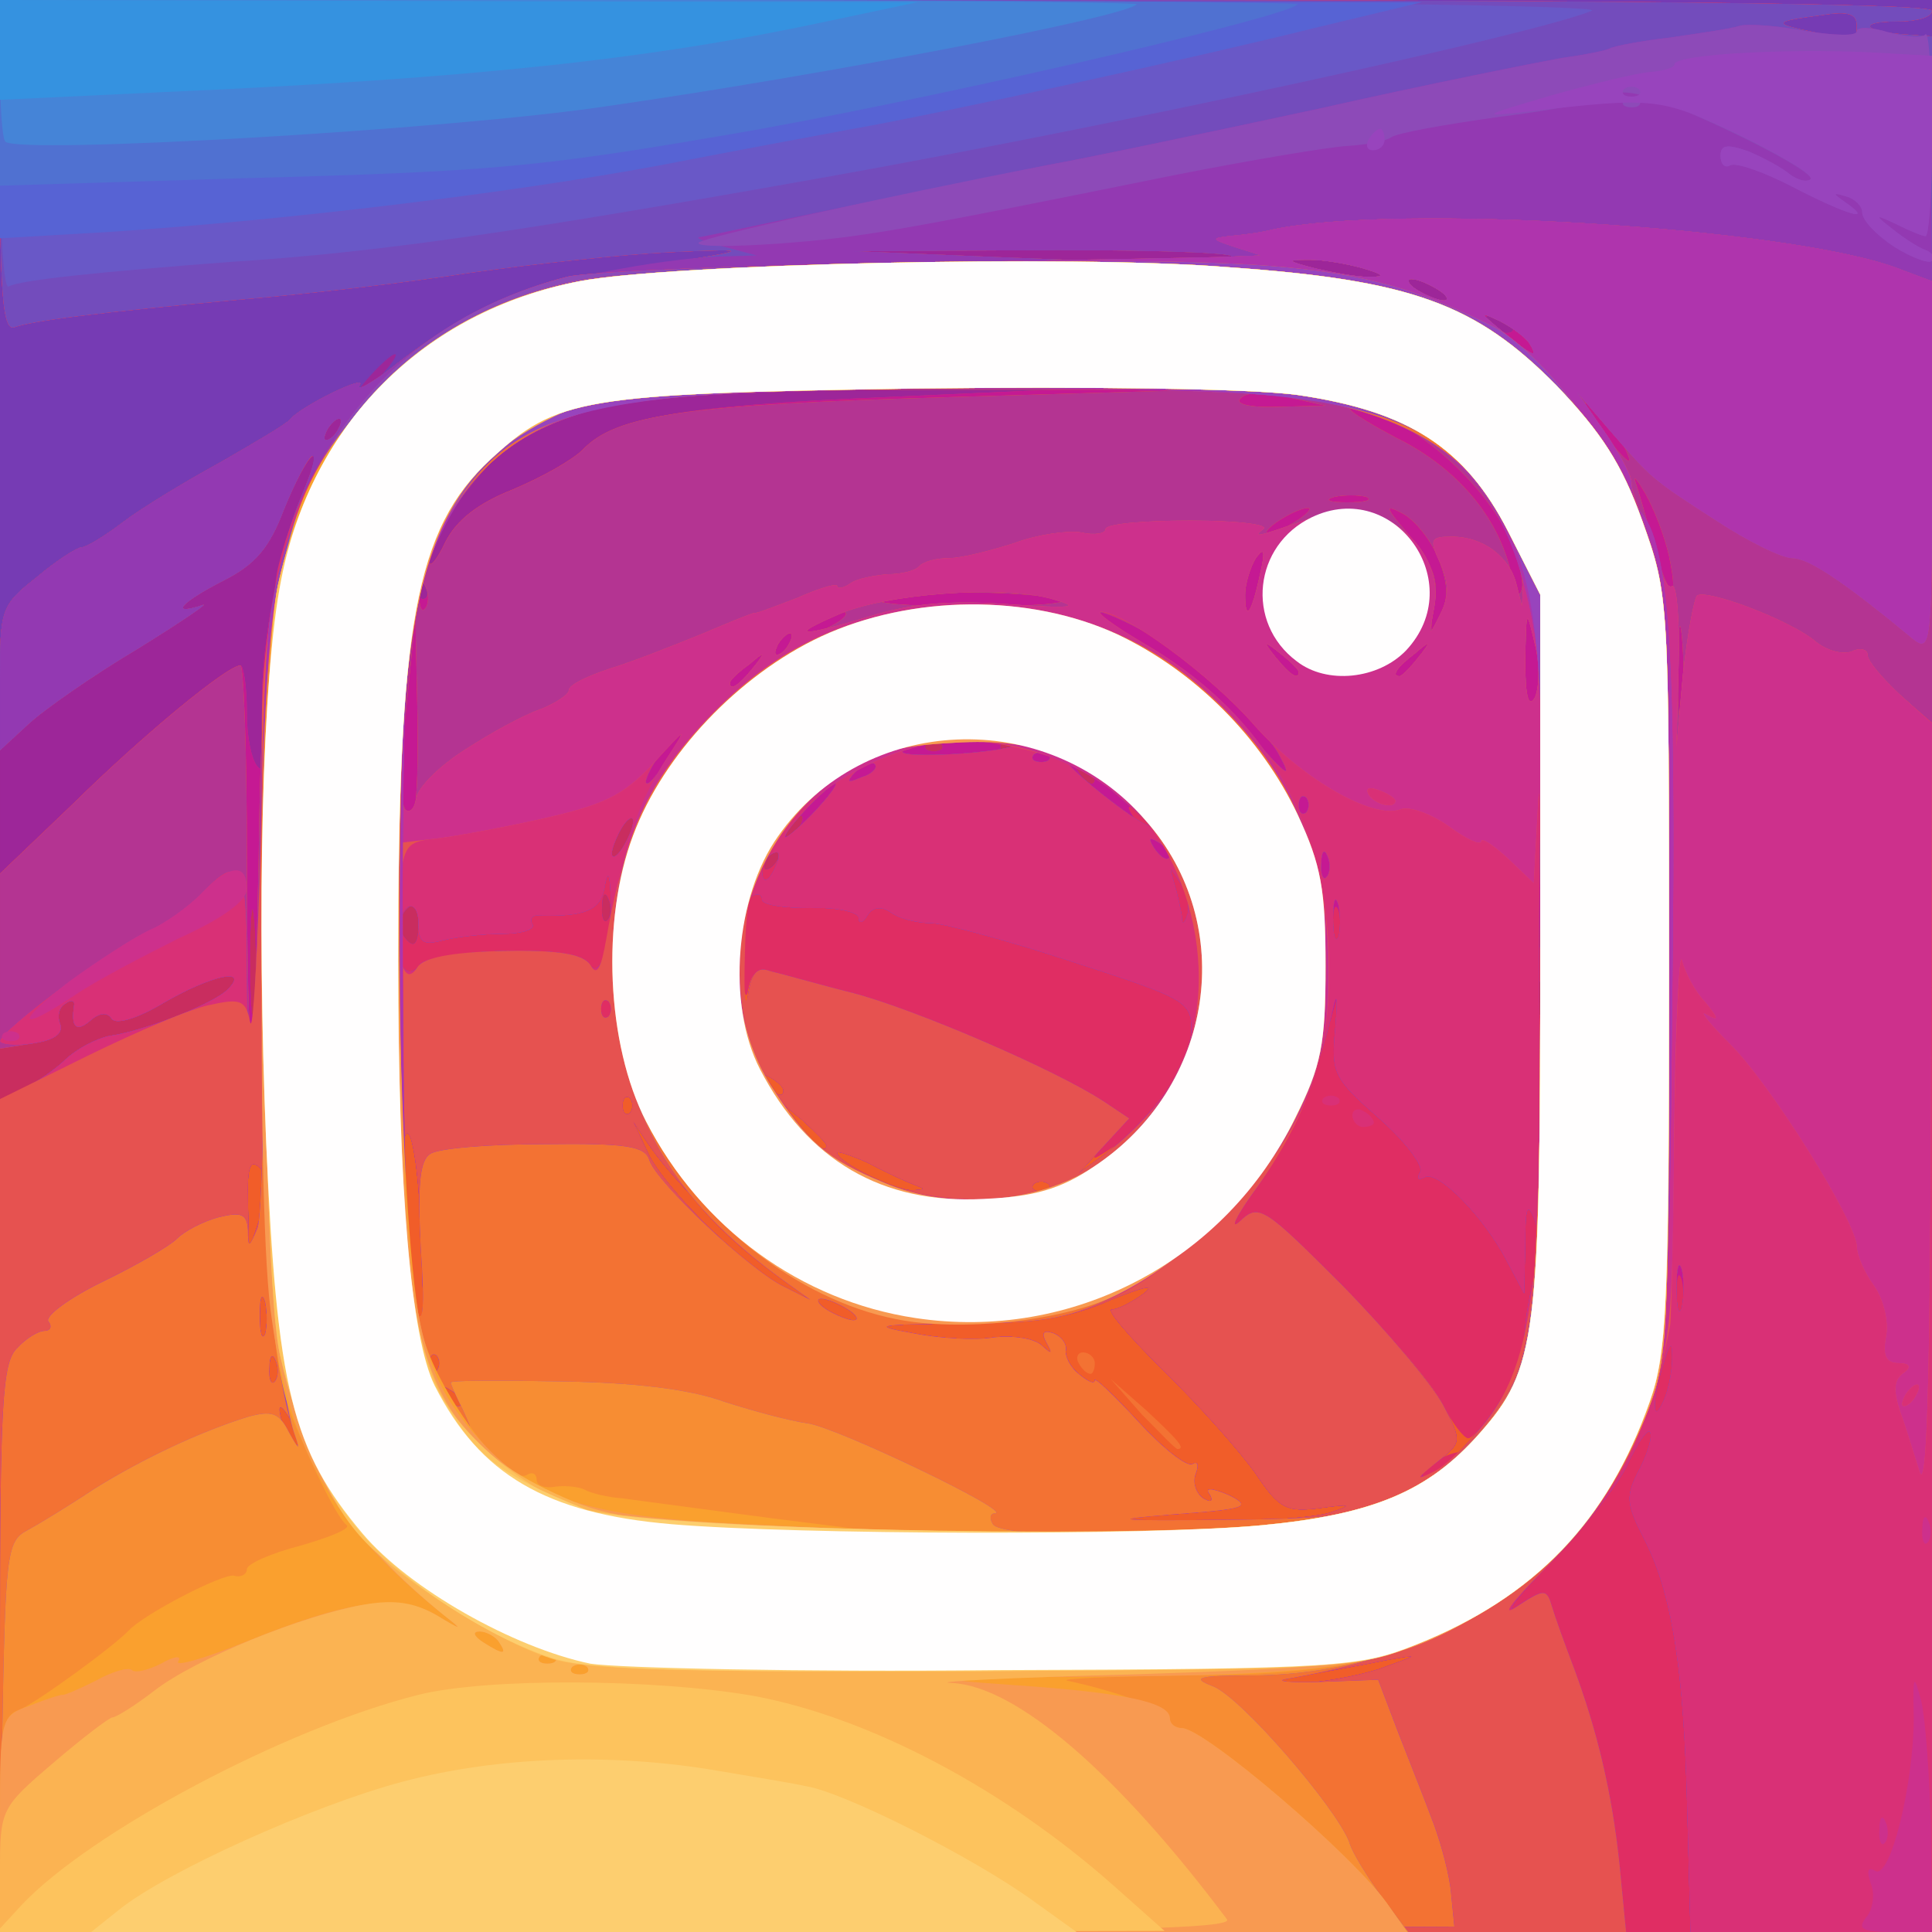 <!DOCTYPE svg PUBLIC "-//W3C//DTD SVG 20010904//EN" "http://www.w3.org/TR/2001/REC-SVG-20010904/DTD/svg10.dtd">
<svg version="1.0" xmlns="http://www.w3.org/2000/svg" width="180px" height="180px" viewBox="0 0 1800 1800" preserveAspectRatio="xMidYMid meet">
<rect x="0" y="0" width="1800" height="1800" fill="#333333" stroke="none"/>
<g id="layer101" fill="#c92d5f" stroke="none">
<path d="M0 900 l0 -900 900 0 900 0 0 900 0 900 -900 0 -900 0 0 -900z"/>
</g>
<g id="layer102" fill="#9d2699" stroke="none">
<path d="M0 1411 c0 -368 1 -390 18 -395 10 -4 29 -16 41 -27 12 -12 32 -22 44 -24 33 -5 96 -30 109 -43 21 -21 -14 -14 -59 12 -25 15 -45 21 -49 15 -4 -6 -11 -6 -20 2 -13 11 -18 6 -15 -14 1 -5 -3 -6 -8 -2 -6 3 -8 12 -5 19 3 9 -5 15 -25 18 l-31 5 0 -489 0 -488 900 0 900 0 0 900 0 900 -900 0 -900 0 0 -389z m237 -553 c-2 -24 -4 -7 -4 37 0 44 2 63 4 43 2 -21 2 -57 0 -80z m1200 60 c-3 -7 -5 -2 -5 12 0 14 2 19 5 13 2 -7 2 -19 0 -25z m0 -100 c-2 -18 -4 -6 -4 27 0 33 2 48 4 33 2 -15 2 -42 0 -60z m-1047 40 c0 -16 -3 -19 -11 -11 -6 6 -8 16 -5 22 11 17 16 13 16 -11z m177 -20 c-3 -8 -6 -5 -6 6 -1 11 2 17 5 13 3 -3 4 -12 1 -19z m158 -38 c3 -5 4 -10 1 -10 -3 0 -8 5 -11 10 -3 6 -4 10 -1 10 3 0 8 -4 11 -10z m-135 -35 c0 -5 -5 -3 -10 5 -5 8 -10 20 -10 25 0 6 5 3 10 -5 5 -8 10 -19 10 -25z m155 5 c3 -5 4 -10 1 -10 -3 0 -8 5 -11 10 -3 6 -4 10 -1 10 3 0 8 -4 11 -10z m275 -44 c0 -3 -5 -8 -12 -12 -7 -4 -8 -3 -4 4 7 12 16 16 16 8z m-143 -33 c-4 -3 -10 -3 -14 0 -3 4 0 7 7 7 7 0 10 -3 7 -7z m70 0 c-4 -3 -10 -3 -14 0 -3 4 0 7 7 7 7 0 10 -3 7 -7z"/>
</g>
<g id="layer103" fill="#763bb4" stroke="none">
<path d="M0 1411 c0 -368 1 -390 18 -395 10 -4 29 -16 41 -27 12 -12 32 -22 44 -24 33 -5 96 -30 109 -43 21 -21 -14 -14 -59 12 -25 15 -45 21 -49 15 -4 -6 -11 -6 -20 2 -13 11 -18 6 -15 -14 1 -5 -3 -6 -8 -2 -6 3 -8 12 -5 19 3 9 -5 15 -25 18 l-31 5 0 -82 0 -81 68 -65 c66 -65 144 -129 156 -129 3 0 6 20 6 44 0 25 5 48 12 52 8 5 9 -4 4 -35 -8 -50 10 -159 35 -219 10 -24 15 -40 10 -37 -5 3 -17 26 -27 51 -13 34 -26 50 -56 65 -39 20 -51 33 -20 23 9 -4 -17 14 -59 40 -42 25 -88 57 -103 71 l-26 24 0 -349 0 -350 900 0 900 0 0 900 0 900 -900 0 -900 0 0 -389z m237 -553 c-2 -24 -4 -7 -4 37 0 44 2 63 4 43 2 -21 2 -57 0 -80z m1200 60 c-3 -7 -5 -2 -5 12 0 14 2 19 5 13 2 -7 2 -19 0 -25z m0 -100 c-2 -18 -4 -6 -4 27 0 33 2 48 4 33 2 -15 2 -42 0 -60z m-1047 40 c0 -16 -3 -19 -11 -11 -6 6 -8 16 -5 22 11 17 16 13 16 -11z m177 -20 c-3 -8 -6 -5 -6 6 -1 11 2 17 5 13 3 -3 4 -12 1 -19z m158 -38 c3 -5 4 -10 1 -10 -3 0 -8 5 -11 10 -3 6 -4 10 -1 10 3 0 8 -4 11 -10z m-135 -35 c0 -5 -5 -3 -10 5 -5 8 -10 20 -10 25 0 6 5 3 10 -5 5 -8 10 -19 10 -25z m155 5 c3 -5 4 -10 1 -10 -3 0 -8 5 -11 10 -3 6 -4 10 -1 10 3 0 8 -4 11 -10z m275 -44 c0 -3 -5 -8 -12 -12 -7 -4 -8 -3 -4 4 7 12 16 16 16 8z m-143 -33 c-4 -3 -10 -3 -14 0 -3 4 0 7 7 7 7 0 10 -3 7 -7z m70 0 c-4 -3 -10 -3 -14 0 -3 4 0 7 7 7 7 0 10 -3 7 -7z m-550 -150 c-4 -3 -7 0 -7 7 0 7 3 10 7 7 3 -4 3 -10 0 -14z m81 -87 c26 -11 55 -27 65 -37 29 -30 93 -41 282 -49 l180 -8 -184 1 c-208 1 -296 14 -347 53 -33 26 -74 85 -74 107 0 7 7 -1 15 -18 10 -20 30 -36 63 -49z m-163 -56 c3 -5 4 -10 1 -10 -3 0 -8 5 -11 10 -3 6 -4 10 -1 10 3 0 8 -4 11 -10z m40 -50 c10 -11 16 -20 13 -20 -3 0 -13 9 -23 20 -10 11 -16 20 -13 20 3 0 13 -9 23 -20z m1055 -44 c0 -2 -7 -7 -16 -10 -8 -3 -12 -2 -9 4 6 10 25 14 25 6z m-70 -36 c-8 -5 -19 -10 -25 -10 -5 0 -3 5 5 10 8 5 20 10 25 10 6 0 3 -5 -5 -10z m-70 -20 c-14 -4 -36 -8 -50 -8 -22 0 -22 1 5 8 17 4 39 8 50 8 16 0 15 -2 -5 -8z m-125 -10 c17 -4 -55 -7 -160 -7 l-190 1 145 6 c80 3 152 6 160 7 8 0 29 -3 45 -7z"/>
</g>
<g id="layer104" fill="#e02d63" stroke="none">
<path d="M0 1411 c0 -368 1 -390 18 -395 10 -4 29 -16 41 -27 12 -12 32 -22 44 -24 33 -5 96 -30 109 -43 21 -21 -14 -14 -59 12 -25 15 -45 21 -49 15 -4 -6 -11 -6 -20 2 -13 11 -18 6 -15 -14 1 -5 -3 -6 -8 -2 -6 3 -8 12 -5 19 3 9 -5 15 -25 18 l-31 5 0 -82 0 -81 68 -65 c66 -65 144 -129 156 -129 3 0 6 20 6 44 0 25 5 48 12 52 8 5 9 -4 4 -35 -8 -50 10 -159 35 -219 10 -24 15 -40 10 -37 -5 3 -17 26 -27 51 -13 34 -26 50 -56 65 -39 20 -51 33 -20 23 9 -4 -17 14 -59 40 -42 25 -88 57 -103 71 l-26 24 0 -67 c0 -64 1 -68 34 -94 19 -16 38 -28 42 -28 4 0 21 -10 38 -23 17 -13 58 -38 91 -56 33 -19 62 -36 65 -40 11 -13 73 -43 65 -32 -4 7 15 -4 41 -25 65 -49 116 -70 205 -83 122 -18 128 -20 43 -16 -44 2 -127 11 -185 19 -57 9 -153 20 -214 25 -133 12 -196 20 -212 26 -10 3 -13 -31 -13 -150 l0 -155 900 0 c593 0 900 3 900 10 0 6 -14 10 -32 10 -37 0 -33 9 5 12 l27 2 0 883 0 883 -900 0 -900 0 0 -389z m237 -553 c-2 -24 -4 -7 -4 37 0 44 2 63 4 43 2 -21 2 -57 0 -80z m1200 60 c-3 -7 -5 -2 -5 12 0 14 2 19 5 13 2 -7 2 -19 0 -25z m0 -100 c-2 -18 -4 -6 -4 27 0 33 2 48 4 33 2 -15 2 -42 0 -60z m-1047 40 c0 -16 -3 -19 -11 -11 -6 6 -8 16 -5 22 11 17 16 13 16 -11z m177 -20 c-3 -8 -6 -5 -6 6 -1 11 2 17 5 13 3 -3 4 -12 1 -19z m158 -38 c3 -5 4 -10 1 -10 -3 0 -8 5 -11 10 -3 6 -4 10 -1 10 3 0 8 -4 11 -10z m-135 -35 c0 -5 -5 -3 -10 5 -5 8 -10 20 -10 25 0 6 5 3 10 -5 5 -8 10 -19 10 -25z m155 5 c3 -5 4 -10 1 -10 -3 0 -8 5 -11 10 -3 6 -4 10 -1 10 3 0 8 -4 11 -10z m275 -44 c0 -3 -5 -8 -12 -12 -7 -4 -8 -3 -4 4 7 12 16 16 16 8z m-143 -33 c-4 -3 -10 -3 -14 0 -3 4 0 7 7 7 7 0 10 -3 7 -7z m70 0 c-4 -3 -10 -3 -14 0 -3 4 0 7 7 7 7 0 10 -3 7 -7z m-550 -150 c-4 -3 -7 0 -7 7 0 7 3 10 7 7 3 -4 3 -10 0 -14z m81 -87 c26 -11 55 -27 65 -37 29 -30 93 -41 282 -49 l180 -8 -184 1 c-208 1 -296 14 -347 53 -33 26 -74 85 -74 107 0 7 7 -1 15 -18 10 -20 30 -36 63 -49z m-163 -56 c3 -5 4 -10 1 -10 -3 0 -8 5 -11 10 -3 6 -4 10 -1 10 3 0 8 -4 11 -10z m1095 -94 c0 -2 -7 -7 -16 -10 -8 -3 -12 -2 -9 4 6 10 25 14 25 6z m-70 -36 c-8 -5 -19 -10 -25 -10 -5 0 -3 5 5 10 8 5 20 10 25 10 6 0 3 -5 -5 -10z m-70 -20 c-14 -4 -36 -8 -50 -8 -22 0 -22 1 5 8 17 4 39 8 50 8 16 0 15 -2 -5 -8z m-125 -10 c17 -4 -55 -7 -160 -7 l-190 1 145 6 c80 3 152 6 160 7 8 0 29 -3 45 -7z m585 -216 c0 -11 -8 -14 -32 -10 -47 6 -47 8 -8 16 19 4 36 8 38 9 1 0 2 -6 2 -15z"/>
</g>
<g id="layer105" fill="#c51993" stroke="none">
<path d="M0 1411 c0 -368 1 -390 18 -395 10 -4 29 -16 41 -27 12 -12 32 -22 44 -24 33 -5 96 -30 109 -43 21 -21 -14 -14 -59 12 -25 15 -45 21 -49 15 -4 -6 -11 -6 -20 2 -13 11 -18 6 -15 -14 1 -5 -3 -6 -8 -2 -6 3 -8 12 -5 19 3 9 -5 15 -25 18 l-31 5 0 -82 0 -81 68 -65 c66 -65 144 -129 156 -129 3 0 6 20 6 44 0 25 5 48 12 52 8 5 9 -4 4 -35 -8 -50 10 -159 35 -219 10 -24 15 -40 10 -37 -5 3 -17 26 -27 51 -13 34 -26 50 -56 65 -39 20 -51 33 -20 23 9 -4 -17 14 -59 40 -42 25 -88 57 -103 71 l-26 24 0 -67 c0 -64 1 -68 34 -94 19 -16 38 -28 42 -28 4 0 21 -10 38 -23 17 -13 58 -38 91 -56 33 -19 62 -36 65 -40 11 -13 73 -43 65 -32 -4 7 15 -4 41 -25 65 -49 116 -70 205 -83 122 -18 128 -20 43 -16 -44 2 -127 11 -185 19 -57 9 -153 20 -214 25 -133 12 -196 20 -212 26 -10 3 -13 -31 -13 -150 l0 -155 900 0 c593 0 900 3 900 10 0 6 -14 10 -32 10 -37 0 -33 9 5 12 l27 2 0 883 0 883 -112 0 -113 0 -3 -113 c-3 -131 -14 -202 -40 -253 -17 -33 -18 -40 -4 -66 8 -16 12 -31 9 -34 -2 -3 -12 11 -21 31 -9 19 -42 61 -72 92 -31 31 -44 49 -30 39 25 -16 27 -16 32 1 3 10 12 35 20 56 22 59 36 117 43 185 l6 62 -757 0 -758 0 0 -389z m1360 -57 c0 -2 -9 0 -20 6 -11 6 -20 13 -20 16 0 2 9 0 20 -6 11 -6 20 -13 20 -16z m38 -47 c12 -18 22 -44 22 -58 0 -13 4 -39 9 -57 6 -20 6 -42 1 -55 -7 -18 -9 -13 -9 23 l-1 45 -16 -30 c-21 -41 -65 -86 -77 -78 -6 3 -7 1 -4 -5 4 -5 -13 -28 -38 -50 -43 -38 -45 -42 -41 -84 3 -23 3 -34 0 -23 -20 74 -42 126 -72 170 -20 27 -27 42 -17 33 18 -17 22 -14 96 60 42 43 84 92 93 110 9 18 20 32 24 32 4 0 17 -15 30 -33z m160 -42 c0 -16 -2 -15 -8 5 -11 34 -11 60 0 35 5 -11 8 -29 8 -40z m9 -72 c-3 -10 -5 -4 -5 12 0 17 2 24 5 18 2 -7 2 -21 0 -30z m-130 -325 c-1 -46 -3 -11 -3 77 0 88 2 125 3 83 2 -42 2 -114 0 -160z m-354 154 c15 -19 27 -48 27 -63 0 -26 -6 -29 -111 -63 -61 -20 -120 -36 -132 -36 -12 0 -29 -4 -37 -10 -9 -6 -17 -5 -22 3 -4 7 -8 8 -8 2 0 -5 -20 -10 -45 -9 -25 0 -45 -3 -45 -8 0 -5 -4 -6 -10 -3 -5 3 -9 30 -9 58 1 29 4 42 6 29 3 -16 10 -21 22 -17 9 3 43 12 75 20 58 15 190 72 234 101 23 15 23 16 5 36 -18 20 -18 21 2 8 11 -6 32 -28 48 -48z m-846 -164 c-2 -24 -4 -7 -4 37 0 44 2 63 4 43 2 -21 2 -57 0 -80z m330 75 c-4 -3 -7 0 -7 7 0 7 3 10 7 7 3 -4 3 -10 0 -14z m-98 -47 c50 -1 74 3 80 12 10 17 21 -19 20 -63 -1 -23 -3 -25 -6 -7 -4 20 -18 26 -60 25 -7 -1 -10 3 -7 8 3 5 -10 9 -28 9 -18 0 -43 3 -55 6 -19 5 -23 2 -23 -15 0 -12 -4 -19 -10 -16 -11 7 -14 48 -3 58 4 4 10 2 14 -4 3 -6 38 -12 78 -13z m778 -38 c-3 -7 -5 -2 -5 12 0 14 2 19 5 13 2 -7 2 -19 0 -25z m-147 -25 c-11 -17 -11 -17 -6 0 3 10 6 24 7 30 0 9 2 9 5 0 3 -7 0 -20 -6 -30z m-376 -19 c3 -8 2 -12 -4 -9 -6 3 -10 10 -10 16 0 14 7 11 14 -7z m-134 -39 c0 -5 -5 -3 -10 5 -5 8 -10 20 -10 25 0 6 5 3 10 -5 5 -8 10 -19 10 -25z m155 5 c3 -5 4 -10 1 -10 -3 0 -8 5 -11 10 -3 6 -4 10 -1 10 3 0 8 -4 11 -10z m325 -4 c0 -3 -5 -8 -12 -12 -7 -4 -8 -3 -4 4 7 12 16 16 16 8z m-50 -40 c0 -3 -5 -8 -12 -12 -7 -4 -8 -3 -4 4 7 12 16 16 16 8z m-143 -33 c-4 -3 -10 -3 -14 0 -3 4 0 7 7 7 7 0 10 -3 7 -7z m70 0 c-4 -3 -10 -3 -14 0 -3 4 0 7 7 7 7 0 10 -3 7 -7z m-550 -150 c-4 -3 -7 0 -7 7 0 7 3 10 7 7 3 -4 3 -10 0 -14z m81 -87 c26 -11 55 -27 65 -37 29 -30 93 -41 282 -49 l180 -8 -184 1 c-208 1 -296 14 -347 53 -33 26 -74 85 -74 107 0 7 7 -1 15 -18 10 -20 30 -36 63 -49z m-163 -56 c3 -5 4 -10 1 -10 -3 0 -8 5 -11 10 -3 6 -4 10 -1 10 3 0 8 -4 11 -10z m1095 -94 c0 -2 -7 -7 -16 -10 -8 -3 -12 -2 -9 4 6 10 25 14 25 6z m-70 -36 c-8 -5 -19 -10 -25 -10 -5 0 -3 5 5 10 8 5 20 10 25 10 6 0 3 -5 -5 -10z m-70 -20 c-14 -4 -36 -8 -50 -8 -22 0 -22 1 5 8 17 4 39 8 50 8 16 0 15 -2 -5 -8z m-125 -10 c17 -4 -55 -7 -160 -7 l-190 1 145 6 c80 3 152 6 160 7 8 0 29 -3 45 -7z m585 -216 c0 -11 -8 -14 -32 -10 -47 6 -47 8 -8 16 19 4 36 8 38 9 1 0 2 -6 2 -15z"/>
</g>
<g id="layer106" fill="#f15d29" stroke="none">
<path d="M0 1411 c0 -368 1 -390 18 -395 10 -4 29 -16 41 -27 12 -12 32 -22 44 -24 33 -5 96 -30 109 -43 21 -21 -14 -14 -59 12 -25 15 -45 21 -49 15 -4 -6 -11 -6 -20 2 -13 11 -18 6 -15 -14 1 -5 -3 -6 -8 -2 -6 3 -8 12 -5 19 3 9 -5 15 -25 18 l-31 5 0 -82 0 -81 68 -65 c66 -65 144 -129 156 -129 3 0 6 80 6 177 0 97 2 174 4 172 3 -2 5 -78 7 -169 2 -184 13 -274 40 -338 10 -24 15 -40 10 -37 -5 3 -17 26 -27 51 -13 34 -26 50 -56 65 -39 20 -51 33 -20 23 9 -4 -17 14 -59 40 -42 25 -88 57 -103 71 l-26 24 0 -67 c0 -64 1 -68 34 -94 19 -16 38 -28 42 -28 4 0 21 -10 38 -23 17 -13 58 -38 91 -56 33 -19 62 -36 65 -40 11 -13 73 -43 65 -32 -4 7 15 -4 41 -25 65 -49 116 -70 205 -83 122 -18 128 -20 43 -16 -44 2 -127 11 -185 19 -57 9 -153 20 -214 25 -133 12 -196 20 -212 26 -10 3 -13 -31 -13 -150 l0 -155 900 0 c593 0 900 3 900 10 0 6 -14 10 -32 10 -37 0 -33 9 5 12 l27 2 0 883 0 883 -112 0 -113 0 -3 -113 c-3 -131 -14 -202 -40 -253 -17 -33 -18 -40 -4 -66 8 -16 12 -31 9 -34 -2 -3 -12 11 -21 31 -9 19 -42 61 -72 92 -31 31 -44 49 -30 39 25 -16 27 -16 32 1 3 10 12 35 20 56 22 59 36 117 43 185 l6 62 -757 0 -758 0 0 -389z m1360 -57 c0 -2 -9 0 -20 6 -11 6 -20 13 -20 16 0 2 9 0 20 -6 11 -6 20 -13 20 -16z m38 -47 c12 -18 22 -44 22 -58 0 -13 4 -39 9 -57 6 -20 6 -42 1 -55 -7 -18 -9 -13 -9 23 l-1 45 -16 -30 c-21 -41 -65 -86 -77 -78 -6 3 -7 1 -4 -5 4 -5 -13 -28 -38 -50 -42 -37 -45 -42 -41 -83 2 -24 2 -35 -1 -24 -13 61 -40 125 -71 170 -20 27 -27 42 -17 33 18 -17 22 -14 96 60 42 43 84 92 93 110 9 18 20 32 24 32 4 0 17 -15 30 -33z m160 -42 c0 -16 -2 -15 -8 5 -11 34 -11 60 0 35 5 -11 8 -29 8 -40z m9 -82 c-3 -10 -5 -2 -5 17 0 19 2 27 5 18 2 -10 2 -26 0 -35z m-130 -400 c-1 -60 -3 -11 -3 107 0 118 2 167 3 108 2 -60 2 -156 0 -215z m-354 239 c15 -19 27 -48 27 -63 0 -26 -6 -29 -111 -63 -61 -20 -120 -36 -132 -36 -12 0 -29 -4 -37 -10 -9 -6 -17 -5 -22 3 -4 7 -8 8 -8 2 0 -5 -20 -10 -45 -9 -25 0 -45 -3 -45 -8 0 -5 -4 -6 -10 -3 -5 3 -9 30 -9 58 1 29 4 42 6 29 3 -16 10 -21 22 -17 9 3 43 12 75 20 58 15 190 72 234 101 23 15 23 16 5 36 -18 20 -18 21 2 8 11 -6 32 -28 48 -48z m-516 -89 c-4 -3 -7 0 -7 7 0 7 3 10 7 7 3 -4 3 -10 0 -14z m-98 -47 c50 -1 74 3 80 12 10 17 21 -19 20 -63 -1 -23 -3 -25 -6 -7 -4 20 -18 26 -60 25 -7 -1 -10 3 -7 8 3 5 -10 9 -28 9 -18 0 -43 3 -55 6 -19 5 -23 2 -23 -15 0 -12 -4 -19 -10 -16 -11 7 -14 48 -3 58 4 4 10 2 14 -4 3 -6 38 -12 78 -13z m778 -43 c-3 -10 -5 -4 -5 12 0 17 2 24 5 18 2 -7 2 -21 0 -30z m-147 -20 c-11 -17 -11 -17 -6 0 3 10 6 24 7 30 0 9 2 9 5 0 3 -7 0 -20 -6 -30z m-376 -19 c3 -8 2 -12 -4 -9 -6 3 -10 10 -10 16 0 14 7 11 14 -7z m513 -6 c-3 -8 -6 -5 -6 6 -1 11 2 17 5 13 3 -3 4 -12 1 -19z m-647 -33 c0 -5 -5 -3 -10 5 -5 8 -10 20 -10 25 0 6 5 3 10 -5 5 -8 10 -19 10 -25z m500 31 c0 -3 -5 -8 -12 -12 -7 -4 -8 -3 -4 4 7 12 16 16 16 8z m-330 -41 c13 -14 21 -25 18 -25 -2 0 -15 11 -28 25 -13 14 -21 25 -18 25 2 0 15 -11 28 -25z m280 -15 c-19 -17 -38 -30 -44 -30 -9 0 64 58 74 59 3 0 -11 -13 -30 -29z m-651 -72 l-2 -93 -8 80 c-5 44 -7 86 -4 93 11 29 15 6 14 -80z m828 75 c-4 -3 -7 0 -7 7 0 7 3 10 7 7 3 -4 3 -10 0 -14z m-592 -39 c9 -15 12 -23 6 -20 -11 7 -35 46 -28 46 3 0 12 -12 22 -26z m190 8 c-3 -3 -11 0 -18 7 -9 10 -8 11 6 5 10 -3 15 -9 12 -12z m376 -10 c-14 -26 -94 -98 -129 -116 -53 -27 -50 -17 4 14 29 16 69 49 90 74 43 50 50 55 35 28z m-246 -7 c6 -2 -12 -4 -40 -4 -27 0 -56 3 -63 8 -13 8 79 4 103 -4z m32 8 c-4 -3 -10 -3 -14 0 -3 4 0 7 7 7 7 0 10 -3 7 -7z m590 -110 c-2 -21 -4 -6 -4 32 0 39 2 55 4 38 2 -18 2 -50 0 -70z m-137 7 c-8 -34 -8 -33 -9 15 0 34 3 45 9 35 4 -9 5 -31 0 -50z m-729 23 c13 -16 12 -17 -3 -4 -10 7 -18 15 -18 17 0 8 8 3 21 -13z m509 3 c0 -2 -8 -10 -17 -17 -16 -13 -17 -12 -4 4 13 16 21 21 21 13z m111 -13 c13 -16 12 -17 -3 -4 -17 13 -22 21 -14 21 2 0 10 -8 17 -17z m-586 -13 c3 -5 4 -10 1 -10 -3 0 -8 5 -11 10 -3 6 -4 10 -1 10 3 0 8 -4 11 -10z m45 -20 c8 -5 11 -10 5 -10 -5 0 -17 5 -25 10 -8 5 -10 10 -5 10 6 0 17 -5 25 -10z m560 -60 c-7 -17 -22 -36 -34 -42 -17 -9 -15 -5 8 22 21 26 27 41 22 64 -4 28 -4 29 6 9 8 -16 7 -30 -2 -53z m-943 28 c-3 -8 -6 -5 -6 6 -1 11 2 17 5 13 3 -3 4 -12 1 -19z m591 10 c-13 -3 -50 -6 -83 -6 -33 0 -70 3 -83 6 -13 4 25 7 83 7 58 0 96 -3 83 -7z m186 -23 c5 -22 4 -26 -4 -15 -5 8 -10 24 -10 34 0 26 6 18 14 -19z m228 -42 c-29 -55 -102 -113 -143 -113 -7 0 12 12 42 28 57 28 96 75 107 127 4 18 8 23 10 13 2 -9 -6 -34 -16 -55z m153 25 c-4 -18 -14 -44 -22 -58 -8 -14 -12 -18 -9 -10 3 8 10 34 17 58 13 49 24 57 14 10z m-1077 -62 c26 -11 55 -27 65 -37 31 -33 98 -42 342 -49 l240 -7 -242 0 c-270 0 -353 11 -409 53 -33 26 -74 85 -74 107 0 7 7 -1 15 -18 10 -20 30 -36 63 -49z m742 18 c0 -2 -9 0 -20 6 -11 6 -20 13 -20 16 0 2 9 0 20 -6 11 -6 20 -13 20 -16z m53 -11 c-7 -2 -21 -2 -30 0 -10 3 -4 5 12 5 17 0 24 -2 18 -5z m238 -51 c-5 -10 -18 -25 -27 -33 -11 -9 -9 -2 6 19 26 35 36 42 21 14z m-1196 -12 c3 -5 4 -10 1 -10 -3 0 -8 5 -11 10 -3 6 -4 10 -1 10 3 0 8 -4 11 -10z m885 -30 c-20 -5 -39 -5 -44 1 -6 5 7 9 35 8 l44 -1 -35 -8z m225 -50 c-3 -5 -16 -15 -28 -21 -19 -9 -19 -8 3 10 28 23 34 26 25 11z m-85 -50 c-8 -5 -19 -10 -25 -10 -5 0 -3 5 5 10 8 5 20 10 25 10 6 0 3 -5 -5 -10z m-70 -20 c-14 -4 -36 -8 -50 -8 -22 0 -22 1 5 8 17 4 39 8 50 8 16 0 15 -2 -5 -8z m-125 -10 c17 -4 -55 -7 -160 -7 l-190 1 145 6 c80 3 152 6 160 7 8 0 29 -3 45 -7z m585 -216 c0 -11 -8 -14 -32 -10 -47 6 -47 8 -8 16 19 4 36 8 38 9 1 0 2 -6 2 -15z"/>
</g>
<g id="layer107" fill="#b43492" stroke="none">
<path d="M0 1411 c0 -368 1 -390 18 -395 10 -4 29 -16 41 -27 12 -12 32 -22 44 -24 33 -5 96 -30 109 -43 21 -21 -14 -14 -59 12 -25 15 -45 21 -49 15 -4 -6 -11 -6 -20 2 -13 11 -18 6 -15 -14 1 -5 -3 -6 -8 -2 -6 3 -8 12 -5 19 3 9 -5 15 -25 18 l-31 5 0 -82 0 -81 68 -65 c66 -65 144 -129 156 -129 3 0 6 80 6 177 0 97 2 174 4 172 3 -2 5 -78 7 -169 2 -184 13 -274 40 -338 10 -24 15 -40 10 -37 -5 3 -17 26 -27 51 -13 34 -26 50 -56 65 -39 20 -51 33 -20 23 9 -4 -17 14 -59 40 -42 25 -88 57 -103 71 l-26 24 0 -67 c0 -64 1 -68 34 -94 19 -16 38 -28 42 -28 4 0 21 -10 38 -23 17 -13 58 -38 91 -56 33 -19 62 -36 65 -40 11 -13 73 -43 65 -32 -4 7 15 -4 41 -25 65 -49 116 -70 205 -83 122 -18 128 -20 43 -16 -44 2 -127 11 -185 19 -57 9 -153 20 -214 25 -133 12 -196 20 -212 26 -10 3 -13 -31 -13 -150 l0 -155 900 0 c593 0 900 3 900 10 0 6 -14 10 -32 10 -37 0 -33 9 5 12 l27 2 0 883 0 883 -112 0 -113 0 -3 -113 c-3 -131 -14 -202 -40 -253 -17 -33 -18 -40 -4 -66 8 -16 12 -31 9 -34 -2 -3 -12 11 -21 31 -9 19 -42 61 -72 92 -31 31 -44 49 -30 39 25 -16 27 -16 32 1 3 10 12 35 20 56 22 59 36 117 43 185 l6 62 -757 0 -758 0 0 -389z m1285 144 c39 -14 39 -14 5 -8 -19 4 -53 10 -75 14 l-40 6 35 1 c19 0 53 -6 75 -13z m-45 -146 c21 -7 19 -8 -10 -4 -31 4 -38 1 -60 -32 -14 -20 -52 -63 -85 -95 -32 -32 -55 -58 -49 -58 6 0 19 -7 30 -15 11 -9 -1 -6 -31 6 -38 17 -71 22 -140 22 -79 1 -85 2 -45 9 25 5 59 7 76 4 18 -2 37 1 44 7 10 9 11 9 5 -2 -5 -9 -3 -12 6 -9 8 3 13 10 12 16 -1 5 4 16 12 22 8 7 15 10 15 6 0 -3 19 15 41 39 23 25 45 42 50 39 5 -3 6 1 3 9 -3 8 0 18 7 23 7 4 10 3 6 -4 -5 -6 2 -6 18 1 22 11 15 13 -53 18 l-77 5 100 1 c55 1 111 -3 125 -8z m146 -87 c19 -25 34 -57 34 -71 0 -14 4 -41 9 -59 6 -20 6 -42 1 -55 -7 -18 -9 -13 -9 23 l-1 45 -16 -30 c-21 -41 -65 -86 -77 -78 -6 3 -7 1 -4 -5 4 -5 -13 -28 -38 -50 -42 -37 -45 -42 -41 -83 2 -24 2 -35 -1 -24 -13 61 -40 125 -71 170 -20 27 -27 42 -17 33 18 -17 22 -14 96 60 42 43 84 93 94 112 17 33 17 34 -6 52 -17 12 -18 16 -6 12 10 -4 34 -27 53 -52z m-1115 1 c-12 -20 -14 -14 -5 12 4 9 9 14 11 11 3 -2 0 -13 -6 -23z m1287 -58 c0 -16 -2 -15 -8 5 -11 34 -11 60 0 35 5 -11 8 -29 8 -40z m-1128 41 c0 -3 -5 -8 -12 -12 -7 -4 -8 -3 -4 4 7 12 16 16 16 8z m-173 -38 c-3 -8 -6 -5 -6 6 -1 11 2 17 5 13 3 -3 4 -12 1 -19z m150 -5 c-4 -3 -7 0 -7 7 0 7 3 10 7 7 3 -4 3 -10 0 -14z m-160 -50 c-3 -10 -5 -4 -5 12 0 17 2 24 5 18 2 -7 2 -21 0 -30z m145 -70 c-2 -52 -8 -90 -13 -87 -8 5 -5 71 7 153 8 54 10 32 6 -66z m398 77 c-8 -5 -19 -10 -25 -10 -5 0 -3 5 5 10 8 5 20 10 25 10 6 0 3 -5 -5 -10z m777 -37 c-3 -10 -5 -2 -5 17 0 19 2 27 5 18 2 -10 2 -26 0 -35z m-837 9 c-31 -20 -100 -89 -123 -122 l-17 -25 14 30 c19 40 124 137 146 134 3 0 -6 -8 -20 -17z m-488 -104 c-9 -9 -12 -1 -11 33 l1 44 11 -33 c7 -24 7 -36 -1 -44z m608 15 c-8 -3 -27 -12 -42 -20 -16 -7 -28 -11 -28 -9 0 9 54 35 70 35 13 -1 13 -1 0 -6z m127 0 c-4 -3 -10 -3 -14 0 -3 4 0 7 7 7 7 0 10 -3 7 -7z m460 -320 c-1 -60 -3 -11 -3 107 0 118 2 167 3 108 2 -60 2 -156 0 -215z m-354 239 c15 -20 27 -48 27 -63 0 -26 -6 -29 -111 -63 -61 -20 -120 -36 -132 -36 -12 0 -29 -4 -37 -10 -9 -6 -17 -5 -22 3 -4 7 -8 8 -8 2 0 -5 -20 -10 -45 -9 -25 0 -45 -3 -45 -8 0 -5 -4 -6 -10 -3 -5 3 -9 32 -9 63 1 31 4 44 6 29 3 -21 9 -27 21 -22 10 2 44 12 76 20 58 15 190 72 234 101 l24 16 -24 26 -23 25 25 -18 c14 -10 38 -34 53 -53z m-313 45 c0 -2 -10 -12 -22 -23 l-23 -19 19 23 c18 21 26 27 26 19z m-183 -44 c-4 -3 -7 0 -7 7 0 7 3 10 7 7 3 -4 3 -10 0 -14z m143 -7 c0 -3 -5 -8 -12 -12 -7 -4 -8 -3 -4 4 7 12 16 16 16 8z m-163 -83 c-4 -3 -7 0 -7 7 0 7 3 10 7 7 3 -4 3 -10 0 -14z m-98 -47 c50 -1 74 3 80 12 10 17 21 -19 20 -63 -1 -23 -3 -25 -6 -7 -4 20 -18 26 -60 25 -7 -1 -10 3 -7 8 3 5 -10 9 -28 9 -18 0 -43 3 -55 6 -19 5 -23 2 -23 -15 0 -12 -4 -19 -10 -16 -11 7 -14 48 -3 58 4 4 10 2 14 -4 3 -6 38 -12 78 -13z m778 -43 c-3 -10 -5 -4 -5 12 0 17 2 24 5 18 2 -7 2 -21 0 -30z m-147 -20 c-11 -17 -11 -17 -6 0 3 10 6 24 7 30 0 9 2 9 5 0 3 -7 0 -20 -6 -30z m-376 -19 c3 -8 2 -12 -4 -9 -6 3 -10 10 -10 16 0 14 7 11 14 -7z m513 -6 c-3 -8 -6 -5 -6 6 -1 11 2 17 5 13 3 -3 4 -12 1 -19z m-647 -33 c0 -5 -5 -3 -10 5 -5 8 -10 20 -10 25 0 6 5 3 10 -5 5 -8 10 -19 10 -25z m500 31 c0 -3 -5 -8 -12 -12 -7 -4 -8 -3 -4 4 7 12 16 16 16 8z m-330 -41 c13 -14 21 -25 18 -25 -2 0 -15 11 -28 25 -13 14 -21 25 -18 25 2 0 15 -11 28 -25z m280 -15 c-19 -17 -38 -30 -44 -30 -9 0 64 58 74 59 3 0 -11 -13 -30 -29z m-651 -72 l-2 -93 -8 80 c-5 44 -7 86 -4 93 11 29 15 6 14 -80z m828 75 c-4 -3 -7 0 -7 7 0 7 3 10 7 7 3 -4 3 -10 0 -14z m-592 -39 c9 -15 12 -23 6 -20 -11 7 -35 46 -28 46 3 0 12 -12 22 -26z m190 8 c-3 -3 -11 0 -18 7 -9 10 -8 11 6 5 10 -3 15 -9 12 -12z m376 -10 c-14 -26 -94 -98 -129 -116 -53 -27 -50 -17 4 14 29 16 69 49 90 74 43 50 50 55 35 28z m-246 -7 c6 -2 -12 -4 -40 -4 -27 0 -56 3 -63 8 -13 8 79 4 103 -4z m32 8 c-4 -3 -10 -3 -14 0 -3 4 0 7 7 7 7 0 10 -3 7 -7z m590 -110 c-2 -21 -4 -6 -4 32 0 39 2 55 4 38 2 -18 2 -50 0 -70z m-137 7 c-8 -34 -8 -33 -9 15 0 34 3 45 9 35 4 -9 5 -31 0 -50z m-729 23 c13 -16 12 -17 -3 -4 -10 7 -18 15 -18 17 0 8 8 3 21 -13z m509 3 c0 -2 -8 -10 -17 -17 -16 -13 -17 -12 -4 4 13 16 21 21 21 13z m111 -13 c13 -16 12 -17 -3 -4 -17 13 -22 21 -14 21 2 0 10 -8 17 -17z m-586 -13 c3 -5 4 -10 1 -10 -3 0 -8 5 -11 10 -3 6 -4 10 -1 10 3 0 8 -4 11 -10z m45 -20 c8 -5 11 -10 5 -10 -5 0 -17 5 -25 10 -8 5 -10 10 -5 10 6 0 17 -5 25 -10z m560 -60 c-7 -17 -22 -36 -34 -42 -17 -9 -15 -5 8 22 21 26 27 41 22 64 -4 28 -4 29 6 9 8 -16 7 -30 -2 -53z m-943 28 c-3 -8 -6 -5 -6 6 -1 11 2 17 5 13 3 -3 4 -12 1 -19z m591 10 c-13 -3 -50 -6 -83 -6 -33 0 -70 3 -83 6 -13 4 25 7 83 7 58 0 96 -3 83 -7z m186 -23 c5 -22 4 -26 -4 -15 -5 8 -10 24 -10 34 0 26 6 18 14 -19z m228 -42 c-29 -55 -102 -113 -143 -113 -7 0 12 12 42 28 57 28 96 75 107 127 4 18 8 23 10 13 2 -9 -6 -34 -16 -55z m153 25 c-4 -18 -14 -44 -22 -58 -8 -14 -12 -18 -9 -10 3 8 10 34 17 58 13 49 24 57 14 10z m-1077 -62 c26 -11 55 -27 65 -37 31 -33 98 -42 342 -49 l240 -7 -242 0 c-270 0 -353 11 -409 53 -33 26 -74 85 -74 107 0 7 7 -1 15 -18 10 -20 30 -36 63 -49z m742 18 c0 -2 -9 0 -20 6 -11 6 -20 13 -20 16 0 2 9 0 20 -6 11 -6 20 -13 20 -16z m53 -11 c-7 -2 -21 -2 -30 0 -10 3 -4 5 12 5 17 0 24 -2 18 -5z m238 -51 c-5 -10 -18 -25 -27 -33 -11 -9 -9 -2 6 19 26 35 36 42 21 14z m-1196 -12 c3 -5 4 -10 1 -10 -3 0 -8 5 -11 10 -3 6 -4 10 -1 10 3 0 8 -4 11 -10z m885 -30 c-20 -5 -39 -5 -44 1 -6 5 7 9 35 8 l44 -1 -35 -8z m225 -50 c-3 -5 -16 -15 -28 -21 -19 -9 -19 -8 3 10 28 23 34 26 25 11z m-85 -50 c-8 -5 -19 -10 -25 -10 -5 0 -3 5 5 10 8 5 20 10 25 10 6 0 3 -5 -5 -10z m-70 -20 c-14 -4 -36 -8 -50 -8 -22 0 -22 1 5 8 17 4 39 8 50 8 16 0 15 -2 -5 -8z m-125 -10 c17 -4 -55 -7 -160 -7 l-190 1 145 6 c80 3 152 6 160 7 8 0 29 -3 45 -7z m585 -216 c0 -11 -8 -14 -32 -10 -47 6 -47 8 -8 16 19 4 36 8 38 9 1 0 2 -6 2 -15z"/>
</g>
<g id="layer108" fill="#734cbc" stroke="none">
<path d="M0 1411 c0 -368 1 -390 18 -395 10 -4 29 -16 41 -27 12 -12 32 -22 44 -24 33 -5 96 -30 109 -43 21 -21 -14 -14 -59 12 -25 15 -45 21 -49 15 -4 -6 -11 -6 -20 2 -13 11 -18 6 -15 -14 1 -5 -3 -6 -8 -2 -6 3 -8 12 -5 19 3 9 -5 15 -25 18 -17 3 -31 1 -31 -2 0 -10 108 -90 139 -103 14 -6 36 -22 48 -34 36 -38 43 -29 43 59 0 148 8 77 14 -127 6 -203 11 -240 39 -308 9 -21 12 -35 7 -32 -4 3 -16 26 -26 51 -13 34 -26 50 -56 65 -39 20 -51 33 -20 23 9 -4 -17 14 -59 40 -42 25 -88 57 -103 71 l-26 24 0 -67 c0 -64 1 -68 34 -94 19 -16 38 -28 42 -28 4 0 21 -10 38 -23 17 -13 58 -38 91 -56 33 -19 62 -36 65 -40 11 -13 73 -43 65 -32 -4 7 15 -4 41 -25 65 -49 116 -70 205 -83 122 -18 128 -20 43 -16 -44 2 -127 11 -185 19 -57 9 -153 20 -214 25 -133 12 -196 20 -212 26 -10 3 -13 -31 -13 -150 l0 -155 900 0 c593 0 900 3 900 10 0 6 -14 10 -32 10 -37 0 -33 9 5 12 l27 2 0 288 c0 273 -1 287 -18 273 -64 -53 -97 -75 -112 -75 -10 0 -42 -16 -71 -35 -62 -40 -60 -39 -100 -85 l-30 -35 25 36 c14 20 26 41 26 48 0 6 4 19 9 29 6 9 12 30 16 45 3 15 9 26 13 23 4 -2 7 30 6 72 l-2 77 6 -67 c4 -36 10 -69 13 -73 8 -7 88 23 111 43 10 8 24 12 33 9 8 -4 15 -2 15 3 0 6 14 22 30 37 l30 26 0 564 0 563 -112 0 -113 0 -3 -113 c-3 -131 -14 -202 -40 -253 -17 -33 -18 -40 -4 -66 8 -16 12 -31 9 -34 -2 -3 -12 11 -21 31 -9 19 -42 61 -72 92 -31 31 -44 49 -30 39 25 -16 27 -16 32 1 3 10 12 35 20 56 22 59 36 117 43 185 l6 62 -757 0 -758 0 0 -389z m1285 144 c39 -14 39 -14 5 -8 -19 4 -53 10 -75 14 l-40 6 35 1 c19 0 53 -6 75 -13z m-45 -146 c21 -7 19 -8 -10 -4 -31 4 -38 1 -60 -32 -14 -20 -52 -63 -85 -95 -32 -32 -55 -58 -49 -58 6 0 19 -7 30 -15 11 -9 -1 -6 -31 6 -38 17 -71 22 -140 22 -79 1 -85 2 -45 9 25 5 59 7 76 4 18 -2 37 1 44 7 10 9 11 9 5 -2 -5 -9 -3 -12 6 -9 8 3 13 10 12 16 -1 5 4 16 12 22 8 7 15 10 15 6 0 -3 19 15 41 39 23 25 45 42 50 39 5 -3 6 1 3 9 -3 8 0 18 7 23 7 4 10 3 6 -4 -5 -6 2 -6 18 1 22 11 15 13 -53 18 l-77 5 100 1 c55 1 111 -3 125 -8z m146 -87 c19 -25 34 -57 34 -71 0 -14 4 -41 9 -59 6 -20 6 -42 1 -55 -7 -18 -9 -13 -9 23 l-1 45 -16 -30 c-21 -41 -65 -86 -77 -78 -6 3 -7 1 -4 -5 4 -5 -13 -28 -38 -50 -42 -37 -45 -42 -41 -83 2 -24 2 -35 -1 -24 -13 61 -40 125 -71 170 -20 27 -27 42 -17 33 18 -17 22 -14 96 60 42 43 84 93 94 112 17 33 17 34 -6 52 -17 12 -18 16 -6 12 10 -4 34 -27 53 -52z m-1115 1 c-12 -20 -14 -14 -5 12 4 9 9 14 11 11 3 -2 0 -13 -6 -23z m1287 -58 c0 -16 -2 -15 -8 5 -11 34 -11 60 0 35 5 -11 8 -29 8 -40z m-1128 41 c0 -3 -5 -8 -12 -12 -7 -4 -8 -3 -4 4 7 12 16 16 16 8z m-173 -38 c-3 -8 -6 -5 -6 6 -1 11 2 17 5 13 3 -3 4 -12 1 -19z m150 -5 c-4 -3 -7 0 -7 7 0 7 3 10 7 7 3 -4 3 -10 0 -14z m-160 -50 c-3 -10 -5 -4 -5 12 0 17 2 24 5 18 2 -7 2 -21 0 -30z m145 -70 c-2 -52 -8 -90 -13 -87 -8 5 -5 71 7 153 8 54 10 32 6 -66z m398 77 c-8 -5 -19 -10 -25 -10 -5 0 -3 5 5 10 8 5 20 10 25 10 6 0 3 -5 -5 -10z m777 -37 c-3 -10 -5 -2 -5 17 0 19 2 27 5 18 2 -10 2 -26 0 -35z m-837 9 c-31 -20 -100 -89 -123 -122 l-17 -25 14 30 c19 40 124 137 146 134 3 0 -6 -8 -20 -17z m-488 -104 c-9 -9 -12 -1 -11 33 l1 44 11 -33 c7 -24 7 -36 -1 -44z m608 15 c-8 -3 -27 -12 -42 -20 -16 -7 -28 -11 -28 -9 0 9 54 35 70 35 13 -1 13 -1 0 -6z m127 0 c-4 -3 -10 -3 -14 0 -3 4 0 7 7 7 7 0 10 -3 7 -7z m460 -320 c-1 -60 -3 -11 -3 107 0 118 2 167 3 108 2 -60 2 -156 0 -215z m-354 239 c15 -20 27 -48 27 -63 0 -26 -6 -29 -111 -63 -61 -20 -120 -36 -132 -36 -12 0 -29 -4 -37 -10 -9 -6 -17 -5 -22 3 -4 7 -8 8 -8 2 0 -5 -20 -10 -45 -9 -25 0 -45 -3 -45 -8 0 -5 -4 -6 -10 -3 -5 3 -9 32 -9 63 1 31 4 44 6 29 3 -21 9 -27 21 -22 10 2 44 12 76 20 58 15 190 72 234 101 l24 16 -24 26 -23 25 25 -18 c14 -10 38 -34 53 -53z m-313 45 c0 -2 -10 -12 -22 -23 l-23 -19 19 23 c18 21 26 27 26 19z m-183 -44 c-4 -3 -7 0 -7 7 0 7 3 10 7 7 3 -4 3 -10 0 -14z m143 -7 c0 -3 -5 -8 -12 -12 -7 -4 -8 -3 -4 4 7 12 16 16 16 8z m-163 -83 c-4 -3 -7 0 -7 7 0 7 3 10 7 7 3 -4 3 -10 0 -14z m-98 -47 c50 -1 74 3 80 12 10 17 21 -19 20 -63 -1 -23 -3 -25 -6 -7 -4 20 -18 26 -60 25 -7 -1 -10 3 -7 8 3 5 -10 9 -28 9 -18 0 -43 3 -55 6 -19 5 -23 2 -23 -15 0 -12 -4 -19 -10 -16 -11 7 -14 48 -3 58 4 4 10 2 14 -4 3 -6 38 -12 78 -13z m778 -43 c-3 -10 -5 -4 -5 12 0 17 2 24 5 18 2 -7 2 -21 0 -30z m-147 -20 c-11 -17 -11 -17 -6 0 3 10 6 24 7 30 0 9 2 9 5 0 3 -7 0 -20 -6 -30z m-376 -19 c3 -8 2 -12 -4 -9 -6 3 -10 10 -10 16 0 14 7 11 14 -7z m513 -6 c-3 -8 -6 -5 -6 6 -1 11 2 17 5 13 3 -3 4 -12 1 -19z m-647 -33 c0 -5 -5 -3 -10 5 -5 8 -10 20 -10 25 0 6 5 3 10 -5 5 -8 10 -19 10 -25z m500 31 c0 -3 -5 -8 -12 -12 -7 -4 -8 -3 -4 4 7 12 16 16 16 8z m-330 -41 c13 -14 21 -25 18 -25 -2 0 -15 11 -28 25 -13 14 -21 25 -18 25 2 0 15 -11 28 -25z m280 -15 c-19 -17 -38 -30 -44 -30 -9 0 64 58 74 59 3 0 -11 -13 -30 -29z m-606 -42 c23 -15 54 -32 69 -37 15 -6 27 -14 27 -18 0 -5 17 -13 38 -20 20 -6 58 -21 85 -32 26 -11 48 -20 50 -20 1 1 19 -6 40 -14 20 -9 37 -14 37 -11 0 3 6 2 13 -3 6 -4 22 -7 34 -8 12 0 25 -3 29 -7 4 -5 17 -8 28 -8 12 0 39 -7 61 -14 21 -8 50 -12 62 -10 13 3 23 1 23 -3 0 -5 36 -8 79 -8 46 0 74 4 68 8 -12 9 -4 7 54 -14 54 -20 117 33 105 88 -5 27 -5 27 6 5 8 -16 8 -29 0 -47 -11 -23 -9 -25 11 -25 29 0 54 19 60 45 l5 20 1 -20 c0 -11 -10 -40 -22 -65 -28 -55 -88 -92 -172 -107 -91 -17 -564 -14 -649 3 -102 22 -154 69 -183 169 -15 50 -26 199 -16 209 5 4 9 0 11 -11 2 -10 22 -30 46 -45z m783 45 c-4 -3 -7 0 -7 7 0 7 3 10 7 7 3 -4 3 -10 0 -14z m-592 -39 c9 -15 12 -23 6 -20 -11 7 -35 46 -28 46 3 0 12 -12 22 -26z m190 8 c-3 -3 -11 0 -18 7 -9 10 -8 11 6 5 10 -3 15 -9 12 -12z m376 -10 c-14 -26 -94 -98 -129 -116 -53 -27 -50 -17 4 14 29 16 69 49 90 74 43 50 50 55 35 28z m-246 -7 c6 -2 -12 -4 -40 -4 -27 0 -56 3 -63 8 -13 8 79 4 103 -4z m32 8 c-4 -3 -10 -3 -14 0 -3 4 0 7 7 7 7 0 10 -3 7 -7z m453 -103 c-8 -34 -8 -33 -9 15 0 34 3 45 9 35 4 -9 5 -31 0 -50z m-729 23 c13 -16 12 -17 -3 -4 -10 7 -18 15 -18 17 0 8 8 3 21 -13z m509 3 c0 -2 -8 -10 -17 -17 -16 -13 -17 -12 -4 4 13 16 21 21 21 13z m111 -13 c13 -16 12 -17 -3 -4 -17 13 -22 21 -14 21 2 0 10 -8 17 -17z m-586 -13 c3 -5 4 -10 1 -10 -3 0 -8 5 -11 10 -3 6 -4 10 -1 10 3 0 8 -4 11 -10z m76 -26 c38 -12 76 -15 129 -11 60 4 68 3 40 -5 -46 -13 -156 -5 -200 15 -46 20 -36 21 31 1z m363 -39 c5 -22 4 -26 -4 -15 -5 8 -10 24 -10 34 0 26 6 18 14 -19z m-859 -135 c3 -5 4 -10 1 -10 -3 0 -8 5 -11 10 -3 6 -4 10 -1 10 3 0 8 -4 11 -10z m1110 -80 c-3 -5 -16 -15 -28 -21 -19 -9 -19 -8 3 10 28 23 34 26 25 11z m-85 -50 c-8 -5 -19 -10 -25 -10 -5 0 -3 5 5 10 8 5 20 10 25 10 6 0 3 -5 -5 -10z m-70 -20 c-14 -4 -36 -8 -50 -8 -22 0 -22 1 5 8 17 4 39 8 50 8 16 0 15 -2 -5 -8z m-125 -10 c17 -4 -55 -7 -160 -7 l-190 1 145 6 c80 3 152 6 160 7 8 0 29 -3 45 -7z m585 -216 c0 -11 -8 -14 -32 -10 -47 6 -47 8 -8 16 19 4 36 8 38 9 1 0 2 -6 2 -15z"/>
</g>
<g id="layer109" fill="#9339b2" stroke="none">
<path d="M0 1411 c0 -368 1 -390 18 -395 10 -4 29 -16 41 -27 12 -12 32 -22 44 -24 33 -5 96 -30 109 -43 21 -21 -14 -14 -59 12 -25 15 -45 21 -49 15 -4 -6 -11 -6 -20 2 -13 11 -18 6 -15 -14 1 -5 -3 -6 -8 -2 -6 3 -8 12 -5 19 3 9 -5 15 -25 18 -17 3 -31 1 -31 -2 0 -10 108 -90 139 -103 14 -6 36 -22 48 -34 36 -38 43 -29 43 59 0 148 8 77 14 -127 6 -203 11 -240 39 -308 9 -21 12 -35 7 -32 -4 3 -16 26 -26 51 -13 34 -26 50 -56 65 -39 20 -51 33 -20 23 9 -4 -17 14 -59 40 -42 25 -88 57 -103 71 l-26 24 0 -67 c0 -64 1 -68 34 -94 19 -16 38 -28 42 -28 4 0 21 -10 38 -23 17 -13 58 -38 91 -56 33 -19 62 -36 65 -40 11 -13 73 -43 65 -32 -4 7 15 -4 41 -25 27 -20 67 -44 89 -54 42 -18 148 -39 206 -41 l34 -1 -30 -8 c-16 -4 -27 -8 -24 -9 3 0 62 -13 130 -27 68 -14 156 -32 194 -40 39 -7 153 -31 255 -53 102 -23 203 -43 225 -47 22 -3 42 -7 45 -9 4 -2 29 -7 56 -10 27 -4 56 -8 65 -11 8 -2 36 0 62 5 26 4 47 5 47 0 0 -4 13 -4 29 1 16 4 32 6 35 2 3 -3 6 126 6 286 0 277 -1 291 -18 277 -64 -53 -97 -75 -112 -75 -10 0 -42 -16 -71 -35 -62 -40 -60 -39 -100 -85 l-30 -35 25 36 c14 20 26 41 26 48 0 6 4 19 9 29 6 9 12 30 16 45 3 15 9 26 13 23 4 -2 7 30 6 72 l-2 77 6 -67 c4 -36 10 -69 13 -73 8 -7 88 23 111 43 10 8 24 12 33 9 8 -4 15 -2 15 3 0 6 14 22 30 37 l30 26 0 564 0 563 -112 0 -113 0 -3 -113 c-3 -131 -14 -202 -40 -253 -17 -33 -18 -40 -4 -66 8 -16 12 -31 9 -34 -2 -3 -12 11 -21 31 -9 19 -42 61 -72 92 -31 31 -44 49 -30 39 25 -16 27 -16 32 1 3 10 12 35 20 56 22 59 36 117 43 185 l6 62 -757 0 -758 0 0 -389z m1285 144 c39 -14 39 -14 5 -8 -19 4 -53 10 -75 14 l-40 6 35 1 c19 0 53 -6 75 -13z m-45 -146 c21 -7 19 -8 -10 -4 -31 4 -38 1 -60 -32 -14 -20 -52 -63 -85 -95 -32 -32 -55 -58 -49 -58 6 0 19 -7 30 -15 11 -9 -1 -6 -31 6 -38 17 -71 22 -140 22 -79 1 -85 2 -45 9 25 5 59 7 76 4 18 -2 37 1 44 7 10 9 11 9 5 -2 -5 -9 -3 -12 6 -9 8 3 13 10 12 16 -1 5 4 16 12 22 8 7 15 10 15 6 0 -3 19 15 41 39 23 25 45 42 50 39 5 -3 6 1 3 9 -3 8 0 18 7 23 7 4 10 3 6 -4 -5 -6 2 -6 18 1 22 11 15 13 -53 18 l-77 5 100 1 c55 1 111 -3 125 -8z m146 -87 c19 -25 34 -57 34 -71 0 -14 4 -41 9 -59 6 -20 6 -42 1 -55 -7 -18 -9 -13 -9 23 l-1 45 -16 -30 c-21 -41 -65 -86 -77 -78 -6 3 -7 1 -4 -5 4 -5 -13 -28 -38 -50 -42 -37 -45 -42 -41 -83 2 -24 2 -35 -1 -24 -13 61 -40 125 -71 170 -20 27 -27 42 -17 33 18 -17 22 -14 96 60 42 43 84 93 94 112 17 33 17 34 -6 52 -17 12 -18 16 -6 12 10 -4 34 -27 53 -52z m-1115 1 c-12 -20 -14 -14 -5 12 4 9 9 14 11 11 3 -2 0 -13 -6 -23z m1287 -58 c0 -16 -2 -15 -8 5 -11 34 -11 60 0 35 5 -11 8 -29 8 -40z m-1128 41 c0 -3 -5 -8 -12 -12 -7 -4 -8 -3 -4 4 7 12 16 16 16 8z m-173 -38 c-3 -8 -6 -5 -6 6 -1 11 2 17 5 13 3 -3 4 -12 1 -19z m150 -5 c-4 -3 -7 0 -7 7 0 7 3 10 7 7 3 -4 3 -10 0 -14z m-160 -50 c-3 -10 -5 -4 -5 12 0 17 2 24 5 18 2 -7 2 -21 0 -30z m145 -70 c-2 -52 -8 -90 -13 -87 -8 5 -5 71 7 153 8 54 10 32 6 -66z m398 77 c-8 -5 -19 -10 -25 -10 -5 0 -3 5 5 10 8 5 20 10 25 10 6 0 3 -5 -5 -10z m777 -37 c-3 -10 -5 -2 -5 17 0 19 2 27 5 18 2 -10 2 -26 0 -35z m-837 9 c-31 -20 -100 -89 -123 -122 l-17 -25 14 30 c19 40 124 137 146 134 3 0 -6 -8 -20 -17z m-488 -104 c-9 -9 -12 -1 -11 33 l1 44 11 -33 c7 -24 7 -36 -1 -44z m608 15 c-8 -3 -27 -12 -42 -20 -16 -7 -28 -11 -28 -9 0 9 54 35 70 35 13 -1 13 -1 0 -6z m127 0 c-4 -3 -10 -3 -14 0 -3 4 0 7 7 7 7 0 10 -3 7 -7z m460 -320 c-1 -60 -3 -11 -3 107 0 118 2 167 3 108 2 -60 2 -156 0 -215z m-354 239 c15 -20 27 -48 27 -63 0 -26 -6 -29 -111 -63 -61 -20 -120 -36 -132 -36 -12 0 -29 -4 -37 -10 -9 -6 -17 -5 -22 3 -4 7 -8 8 -8 2 0 -5 -20 -10 -45 -9 -25 0 -45 -3 -45 -8 0 -5 -4 -6 -10 -3 -5 3 -9 32 -9 63 1 31 4 44 6 29 3 -21 9 -27 21 -22 10 2 44 12 76 20 58 15 190 72 234 101 l24 16 -24 26 -23 25 25 -18 c14 -10 38 -34 53 -53z m-313 45 c0 -2 -10 -12 -22 -23 l-23 -19 19 23 c18 21 26 27 26 19z m-183 -44 c-4 -3 -7 0 -7 7 0 7 3 10 7 7 3 -4 3 -10 0 -14z m143 -7 c0 -3 -5 -8 -12 -12 -7 -4 -8 -3 -4 4 7 12 16 16 16 8z m-163 -83 c-4 -3 -7 0 -7 7 0 7 3 10 7 7 3 -4 3 -10 0 -14z m-98 -47 c50 -1 74 3 80 12 10 17 21 -19 20 -63 -1 -23 -3 -25 -6 -7 -4 20 -18 26 -60 25 -7 -1 -10 3 -7 8 3 5 -10 9 -28 9 -18 0 -43 3 -55 6 -19 5 -23 2 -23 -15 0 -12 -4 -19 -10 -16 -11 7 -14 48 -3 58 4 4 10 2 14 -4 3 -6 38 -12 78 -13z m778 -43 c-3 -10 -5 -4 -5 12 0 17 2 24 5 18 2 -7 2 -21 0 -30z m-147 -20 c-11 -17 -11 -17 -6 0 3 10 6 24 7 30 0 9 2 9 5 0 3 -7 0 -20 -6 -30z m-376 -19 c3 -8 2 -12 -4 -9 -6 3 -10 10 -10 16 0 14 7 11 14 -7z m513 -6 c-3 -8 -6 -5 -6 6 -1 11 2 17 5 13 3 -3 4 -12 1 -19z m-647 -33 c0 -5 -5 -3 -10 5 -5 8 -10 20 -10 25 0 6 5 3 10 -5 5 -8 10 -19 10 -25z m500 31 c0 -3 -5 -8 -12 -12 -7 -4 -8 -3 -4 4 7 12 16 16 16 8z m-330 -41 c13 -14 21 -25 18 -25 -2 0 -15 11 -28 25 -13 14 -21 25 -18 25 2 0 15 -11 28 -25z m280 -15 c-19 -17 -38 -30 -44 -30 -9 0 64 58 74 59 3 0 -11 -13 -30 -29z m-606 -42 c23 -15 54 -32 69 -37 15 -6 27 -14 27 -18 0 -5 17 -13 38 -20 20 -6 58 -21 85 -32 26 -11 48 -20 50 -20 1 1 19 -6 40 -14 20 -9 37 -14 37 -11 0 3 6 2 13 -3 6 -4 22 -7 34 -8 12 0 25 -3 29 -7 4 -5 17 -8 28 -8 12 0 39 -7 61 -14 21 -8 50 -12 62 -10 13 3 23 1 23 -3 0 -5 36 -8 79 -8 46 0 74 4 68 8 -12 9 -4 7 54 -14 54 -20 117 33 105 88 -5 27 -5 27 6 5 8 -16 8 -29 0 -47 -11 -23 -9 -25 11 -25 29 0 54 19 60 45 l5 20 1 -20 c0 -11 -10 -40 -22 -65 -28 -55 -88 -92 -172 -107 -91 -17 -564 -14 -649 3 -102 22 -154 69 -183 169 -15 50 -26 199 -16 209 5 4 9 0 11 -11 2 -10 22 -30 46 -45z m783 45 c-4 -3 -7 0 -7 7 0 7 3 10 7 7 3 -4 3 -10 0 -14z m-592 -39 c9 -15 12 -23 6 -20 -11 7 -35 46 -28 46 3 0 12 -12 22 -26z m190 8 c-3 -3 -11 0 -18 7 -9 10 -8 11 6 5 10 -3 15 -9 12 -12z m376 -10 c-14 -26 -94 -98 -129 -116 -53 -27 -50 -17 4 14 29 16 69 49 90 74 43 50 50 55 35 28z m-246 -7 c6 -2 -12 -4 -40 -4 -27 0 -56 3 -63 8 -13 8 79 4 103 -4z m32 8 c-4 -3 -10 -3 -14 0 -3 4 0 7 7 7 7 0 10 -3 7 -7z m453 -103 c-8 -34 -8 -33 -9 15 0 34 3 45 9 35 4 -9 5 -31 0 -50z m-729 23 c13 -16 12 -17 -3 -4 -10 7 -18 15 -18 17 0 8 8 3 21 -13z m509 3 c0 -2 -8 -10 -17 -17 -16 -13 -17 -12 -4 4 13 16 21 21 21 13z m111 -13 c13 -16 12 -17 -3 -4 -17 13 -22 21 -14 21 2 0 10 -8 17 -17z m-586 -13 c3 -5 4 -10 1 -10 -3 0 -8 5 -11 10 -3 6 -4 10 -1 10 3 0 8 -4 11 -10z m76 -26 c38 -12 76 -15 129 -11 60 4 68 3 40 -5 -46 -13 -156 -5 -200 15 -46 20 -36 21 31 1z m363 -39 c5 -22 4 -26 -4 -15 -5 8 -10 24 -10 34 0 26 6 18 14 -19z m-859 -135 c3 -5 4 -10 1 -10 -3 0 -8 5 -11 10 -3 6 -4 10 -1 10 3 0 8 -4 11 -10z m1110 -80 c-3 -5 -16 -15 -28 -21 -19 -9 -19 -8 3 10 28 23 34 26 25 11z m-85 -50 c-8 -5 -19 -10 -25 -10 -5 0 -3 5 5 10 8 5 20 10 25 10 6 0 3 -5 -5 -10z m-70 -20 c-14 -4 -36 -8 -50 -8 -22 0 -22 1 5 8 17 4 39 8 50 8 16 0 15 -2 -5 -8z m-125 -10 c17 -4 -55 -7 -160 -7 l-190 1 145 6 c80 3 152 6 160 7 8 0 29 -3 45 -7z"/>
</g>
<g id="layer110" fill="#d93076" stroke="none">
<path d="M0 1411 c0 -368 1 -390 18 -395 10 -4 29 -16 41 -27 12 -12 32 -22 44 -24 33 -5 96 -30 109 -43 21 -21 -14 -14 -59 12 -25 15 -45 21 -49 15 -4 -6 -11 -6 -20 2 -13 11 -18 6 -15 -14 1 -5 -3 -6 -8 -2 -6 3 -8 12 -5 19 3 9 -5 15 -25 18 -17 3 -31 1 -31 -2 0 -10 108 -90 139 -103 14 -6 36 -22 48 -34 36 -38 43 -29 43 59 0 148 8 77 14 -127 3 -110 10 -216 15 -236 32 -133 134 -236 269 -271 20 -5 163 -11 317 -13 154 -3 291 -5 305 -6 l25 -1 -25 -8 c-21 -7 -22 -8 -5 -10 11 -1 29 -3 40 -6 115 -25 483 -2 583 36 l32 12 0 174 c0 164 -1 173 -18 159 -64 -53 -97 -75 -112 -75 -10 0 -42 -16 -71 -35 -62 -40 -60 -39 -100 -85 l-30 -35 25 36 c14 20 26 41 26 48 0 6 4 19 9 29 6 9 12 30 16 45 3 15 9 26 13 23 4 -2 7 30 6 72 l-2 77 6 -67 c4 -36 10 -69 13 -73 8 -7 88 23 111 43 10 8 24 12 33 9 8 -4 15 -2 15 3 0 6 14 22 30 37 l30 26 0 564 0 563 -112 0 -113 0 -3 -113 c-3 -131 -14 -202 -40 -253 -17 -33 -18 -40 -4 -66 8 -16 12 -31 9 -34 -2 -3 -12 11 -21 31 -9 19 -42 61 -72 92 -31 31 -44 49 -30 39 25 -16 27 -16 32 1 3 10 12 35 20 56 22 59 36 117 43 185 l6 62 -757 0 -758 0 0 -389z m1285 144 c39 -14 39 -14 5 -8 -19 4 -53 10 -75 14 l-40 6 35 1 c19 0 53 -6 75 -13z m-45 -146 c21 -7 19 -8 -10 -4 -31 4 -38 1 -60 -32 -14 -20 -52 -63 -85 -95 -32 -32 -55 -58 -49 -58 6 0 19 -7 30 -15 11 -9 -1 -6 -31 6 -38 17 -71 22 -140 22 -79 1 -85 2 -45 9 25 5 59 7 76 4 18 -2 37 1 44 7 10 9 11 9 5 -2 -5 -9 -3 -12 6 -9 8 3 13 10 12 16 -1 5 4 16 12 22 8 7 15 10 15 6 0 -3 19 15 41 39 23 25 45 42 50 39 5 -3 6 1 3 9 -3 8 0 18 7 23 7 4 10 3 6 -4 -5 -6 2 -6 18 1 22 11 15 13 -53 18 l-77 5 100 1 c55 1 111 -3 125 -8z m146 -87 c19 -25 34 -57 34 -71 0 -14 4 -41 9 -59 6 -20 6 -42 1 -55 -7 -18 -9 -13 -9 23 l-1 45 -16 -30 c-21 -41 -65 -86 -77 -78 -6 3 -7 1 -4 -5 4 -5 -13 -28 -38 -50 -42 -37 -45 -42 -41 -83 2 -24 2 -35 -1 -24 -13 61 -40 125 -71 170 -20 27 -27 42 -17 33 18 -17 22 -14 96 60 42 43 84 93 94 112 17 33 17 34 -6 52 -17 12 -18 16 -6 12 10 -4 34 -27 53 -52z m-1115 1 c-12 -20 -14 -14 -5 12 4 9 9 14 11 11 3 -2 0 -13 -6 -23z m1287 -58 c0 -16 -2 -15 -8 5 -11 34 -11 60 0 35 5 -11 8 -29 8 -40z m-1128 41 c0 -3 -5 -8 -12 -12 -7 -4 -8 -3 -4 4 7 12 16 16 16 8z m-173 -38 c-3 -8 -6 -5 -6 6 -1 11 2 17 5 13 3 -3 4 -12 1 -19z m150 -5 c-4 -3 -7 0 -7 7 0 7 3 10 7 7 3 -4 3 -10 0 -14z m-160 -50 c-3 -10 -5 -4 -5 12 0 17 2 24 5 18 2 -7 2 -21 0 -30z m145 -70 c-2 -52 -8 -90 -13 -87 -8 5 -5 71 7 153 8 54 10 32 6 -66z m398 77 c-8 -5 -19 -10 -25 -10 -5 0 -3 5 5 10 8 5 20 10 25 10 6 0 3 -5 -5 -10z m777 -37 c-3 -10 -5 -2 -5 17 0 19 2 27 5 18 2 -10 2 -26 0 -35z m-837 9 c-31 -20 -100 -89 -123 -122 l-17 -25 14 30 c19 40 124 137 146 134 3 0 -6 -8 -20 -17z m-488 -104 c-9 -9 -12 -1 -11 33 l1 44 11 -33 c7 -24 7 -36 -1 -44z m608 15 c-8 -3 -27 -12 -42 -20 -16 -7 -28 -11 -28 -9 0 9 54 35 70 35 13 -1 13 -1 0 -6z m127 0 c-4 -3 -10 -3 -14 0 -3 4 0 7 7 7 7 0 10 -3 7 -7z m460 -320 c-1 -60 -3 -11 -3 107 0 118 2 167 3 108 2 -60 2 -156 0 -215z m-354 239 c15 -20 27 -48 27 -63 0 -26 -6 -29 -111 -63 -61 -20 -120 -36 -132 -36 -12 0 -29 -4 -37 -10 -9 -6 -17 -5 -22 3 -4 7 -8 8 -8 2 0 -5 -20 -10 -45 -9 -25 0 -45 -3 -45 -8 0 -5 -4 -6 -10 -3 -5 3 -9 32 -9 63 1 31 4 44 6 29 3 -21 9 -27 21 -22 10 2 44 12 76 20 58 15 190 72 234 101 l24 16 -24 26 -23 25 25 -18 c14 -10 38 -34 53 -53z m-313 45 c0 -2 -10 -12 -22 -23 l-23 -19 19 23 c18 21 26 27 26 19z m-183 -44 c-4 -3 -7 0 -7 7 0 7 3 10 7 7 3 -4 3 -10 0 -14z m143 -7 c0 -3 -5 -8 -12 -12 -7 -4 -8 -3 -4 4 7 12 16 16 16 8z m-163 -83 c-4 -3 -7 0 -7 7 0 7 3 10 7 7 3 -4 3 -10 0 -14z m-98 -47 c50 -1 74 3 80 12 10 17 21 -19 20 -63 -1 -23 -3 -25 -6 -7 -4 20 -18 26 -60 25 -7 -1 -10 3 -7 8 3 5 -10 9 -28 9 -18 0 -43 3 -55 6 -19 5 -23 2 -23 -15 0 -12 -4 -19 -10 -16 -11 7 -14 48 -3 58 4 4 10 2 14 -4 3 -6 38 -12 78 -13z m778 -43 c-3 -10 -5 -4 -5 12 0 17 2 24 5 18 2 -7 2 -21 0 -30z m-147 -20 c-11 -17 -11 -17 -6 0 3 10 6 24 7 30 0 9 2 9 5 0 3 -7 0 -20 -6 -30z m-376 -19 c3 -8 2 -12 -4 -9 -6 3 -10 10 -10 16 0 14 7 11 14 -7z m513 -6 c-3 -8 -6 -5 -6 6 -1 11 2 17 5 13 3 -3 4 -12 1 -19z m-647 -33 c0 -5 -5 -3 -10 5 -5 8 -10 20 -10 25 0 6 5 3 10 -5 5 -8 10 -19 10 -25z m500 31 c0 -3 -5 -8 -12 -12 -7 -4 -8 -3 -4 4 7 12 16 16 16 8z m-330 -41 c13 -14 21 -25 18 -25 -2 0 -15 11 -28 25 -13 14 -21 25 -18 25 2 0 15 -11 28 -25z m280 -15 c-19 -17 -38 -30 -44 -30 -9 0 64 58 74 59 3 0 -11 -13 -30 -29z m-606 -42 c23 -15 54 -32 69 -37 15 -6 27 -14 27 -18 0 -5 17 -13 38 -20 20 -6 58 -21 85 -32 26 -11 48 -20 50 -20 1 1 19 -6 40 -14 20 -9 37 -14 37 -11 0 3 6 2 13 -3 6 -4 22 -7 34 -8 12 0 25 -3 29 -7 4 -5 17 -8 28 -8 12 0 39 -7 61 -14 21 -8 50 -12 62 -10 13 3 23 1 23 -3 0 -5 36 -8 79 -8 46 0 74 4 68 8 -12 9 -4 7 54 -14 54 -20 117 33 105 88 -5 27 -5 27 6 5 8 -16 8 -29 0 -47 -11 -23 -9 -25 11 -25 29 0 54 19 60 45 l5 20 1 -20 c0 -11 -10 -40 -22 -65 -28 -55 -88 -92 -172 -107 -91 -17 -564 -14 -649 3 -102 22 -154 69 -183 169 -15 50 -26 199 -16 209 5 4 9 0 11 -11 2 -10 22 -30 46 -45z m783 45 c-4 -3 -7 0 -7 7 0 7 3 10 7 7 3 -4 3 -10 0 -14z m-592 -39 c9 -15 12 -23 6 -20 -11 7 -35 46 -28 46 3 0 12 -12 22 -26z m190 8 c-3 -3 -11 0 -18 7 -9 10 -8 11 6 5 10 -3 15 -9 12 -12z m376 -10 c-14 -26 -94 -98 -129 -116 -53 -27 -50 -17 4 14 29 16 69 49 90 74 43 50 50 55 35 28z m-246 -7 c6 -2 -12 -4 -40 -4 -27 0 -56 3 -63 8 -13 8 79 4 103 -4z m32 8 c-4 -3 -10 -3 -14 0 -3 4 0 7 7 7 7 0 10 -3 7 -7z m453 -103 c-8 -34 -8 -33 -9 15 0 34 3 45 9 35 4 -9 5 -31 0 -50z m-729 23 c13 -16 12 -17 -3 -4 -10 7 -18 15 -18 17 0 8 8 3 21 -13z m509 3 c0 -2 -8 -10 -17 -17 -16 -13 -17 -12 -4 4 13 16 21 21 21 13z m111 -13 c13 -16 12 -17 -3 -4 -17 13 -22 21 -14 21 2 0 10 -8 17 -17z m-586 -13 c3 -5 4 -10 1 -10 -3 0 -8 5 -11 10 -3 6 -4 10 -1 10 3 0 8 -4 11 -10z m76 -26 c38 -12 76 -15 129 -11 60 4 68 3 40 -5 -46 -13 -156 -5 -200 15 -46 20 -36 21 31 1z m363 -39 c5 -22 4 -26 -4 -15 -5 8 -10 24 -10 34 0 26 6 18 14 -19z m251 -215 c-3 -5 -16 -15 -28 -21 -19 -9 -19 -8 3 10 28 23 34 26 25 11z m-85 -50 c-8 -5 -19 -10 -25 -10 -5 0 -3 5 5 10 8 5 20 10 25 10 6 0 3 -5 -5 -10z m-70 -20 c-14 -4 -36 -8 -50 -8 -22 0 -22 1 5 8 17 4 39 8 50 8 16 0 15 -2 -5 -8z"/>
<path d="M1260 1039 c0 -5 5 -7 10 -4 6 3 10 8 10 11 0 2 -4 4 -10 4 -5 0 -10 -5 -10 -11z"/>
<path d="M1233 1023 c4 -3 10 -3 14 0 3 4 0 7 -7 7 -7 0 -10 -3 -7 -7z"/>
</g>
<g id="layer111" fill="#e65250" stroke="none">
<path d="M0 1412 l0 -388 83 -41 c45 -22 96 -44 114 -47 27 -6 32 -4 36 16 4 21 12 -178 11 -262 -4 -227 99 -384 284 -432 20 -5 163 -11 317 -13 154 -3 291 -5 305 -6 l25 -1 -25 -8 c-21 -7 -22 -8 -5 -10 11 -1 29 -3 40 -6 115 -25 483 -2 583 36 l32 12 0 174 c0 164 -1 173 -18 159 -64 -53 -97 -75 -112 -75 -10 0 -42 -16 -71 -35 -62 -40 -60 -39 -100 -85 l-30 -35 25 36 c14 20 26 41 26 48 0 6 4 19 9 29 6 9 12 30 16 45 3 15 9 26 13 23 4 -2 7 30 6 72 l-2 77 6 -67 c4 -36 10 -69 13 -73 8 -7 88 23 111 43 10 8 24 12 33 9 8 -4 15 -2 15 3 0 6 14 22 30 37 l30 27 -1 365 c-1 259 -4 356 -11 331 -6 -19 -13 -42 -16 -50 -9 -25 -8 -35 3 -42 6 -5 3 -8 -6 -8 -12 0 -15 -7 -12 -24 3 -14 -2 -35 -11 -48 -9 -12 -16 -29 -16 -36 0 -23 -81 -153 -119 -190 -20 -20 -29 -32 -21 -27 12 7 11 4 -1 -11 -10 -10 -19 -28 -22 -39 -2 -11 -6 59 -7 155 -1 96 -3 180 -4 185 -19 100 -50 159 -120 230 -28 28 -38 42 -23 32 26 -17 28 -17 33 0 3 10 12 35 20 56 22 59 36 117 43 185 l6 62 -757 0 -758 0 0 -388z m1285 143 c39 -14 39 -14 5 -8 -19 4 -53 10 -75 14 l-40 6 35 1 c19 0 53 -6 75 -13z m-45 -146 c21 -7 19 -8 -10 -4 -31 4 -38 1 -60 -32 -14 -20 -52 -63 -85 -95 -32 -32 -55 -58 -49 -58 6 0 19 -7 30 -15 11 -9 -1 -6 -31 6 -38 17 -71 22 -140 22 -79 1 -85 2 -45 9 25 5 59 7 76 4 18 -2 37 1 44 7 10 9 11 9 5 -2 -5 -9 -3 -12 6 -9 8 3 13 10 12 16 -1 5 4 16 12 22 8 7 15 10 15 6 0 -3 19 15 41 39 23 25 45 42 50 39 5 -3 6 1 3 9 -3 8 0 18 7 23 7 4 10 3 6 -4 -5 -6 2 -6 18 1 22 11 15 13 -53 18 l-77 5 100 1 c55 1 111 -3 125 -8z m145 -85 c43 -56 53 -135 52 -409 0 -132 -2 -207 -4 -166 l-4 74 -24 -23 c-14 -13 -25 -20 -25 -16 0 4 -14 -2 -30 -14 -17 -12 -37 -19 -45 -16 -26 10 -93 -29 -137 -79 -41 -47 -121 -105 -142 -105 -6 0 12 13 39 29 105 61 163 152 172 272 7 91 -11 157 -65 234 -20 27 -27 42 -17 33 18 -17 22 -14 96 60 42 43 84 93 94 112 17 33 17 34 -6 52 -20 16 -21 18 -3 9 11 -5 33 -27 49 -47z m-1114 -1 c-12 -20 -14 -14 -5 12 4 9 9 14 11 11 3 -2 0 -13 -6 -23z m159 -17 c0 -3 -5 -8 -12 -12 -7 -4 -8 -3 -4 4 7 12 16 16 16 8z m1355 -6 c3 -5 4 -10 1 -10 -3 0 -8 5 -11 10 -3 6 -4 10 -1 10 3 0 8 -4 11 -10z m-1528 -32 c-3 -8 -6 -5 -6 6 -1 11 2 17 5 13 3 -3 4 -12 1 -19z m150 -5 c-4 -3 -7 0 -7 7 0 7 3 10 7 7 3 -4 3 -10 0 -14z m-160 -50 c-3 -10 -5 -4 -5 12 0 17 2 24 5 18 2 -7 2 -21 0 -30z m145 -70 c-2 -52 -8 -90 -13 -87 -8 5 -5 71 7 153 8 54 10 32 6 -66z m398 77 c-8 -5 -19 -10 -25 -10 -5 0 -3 5 5 10 8 5 20 10 25 10 6 0 3 -5 -5 -10z m-60 -28 c-31 -20 -100 -89 -123 -122 l-17 -25 14 30 c19 40 124 137 146 134 3 0 -6 -8 -20 -17z m-488 -104 c-9 -9 -12 -1 -11 33 l1 44 11 -33 c7 -24 7 -36 -1 -44z m608 15 c-8 -3 -27 -12 -42 -20 -16 -7 -28 -11 -28 -9 0 9 54 35 70 35 13 -1 13 -1 0 -6z m127 0 c-4 -3 -10 -3 -14 0 -3 4 0 7 7 7 7 0 10 -3 7 -7z m102 -75 c63 -77 45 -218 -36 -290 -27 -25 -99 -48 -147 -48 -60 0 -141 43 -174 92 -21 32 -27 54 -28 107 -1 36 0 53 3 38 3 -21 9 -27 21 -22 10 2 44 12 76 20 58 15 190 72 234 101 l24 16 -24 26 -23 25 25 -18 c14 -10 36 -31 49 -47z m-309 39 c0 -2 -10 -12 -22 -23 l-23 -19 19 23 c18 21 26 27 26 19z m-183 -44 c-4 -3 -7 0 -7 7 0 7 3 10 7 7 3 -4 3 -10 0 -14z m143 -7 c0 -3 -5 -8 -12 -12 -7 -4 -8 -3 -4 4 7 12 16 16 16 8z m-163 -83 c-4 -3 -7 0 -7 7 0 7 3 10 7 7 3 -4 3 -10 0 -14z m-98 -47 c53 -1 74 3 81 13 6 11 10 4 15 -25 12 -70 34 -134 56 -167 20 -31 20 -31 -12 4 -29 31 -46 39 -109 53 -41 9 -86 17 -100 18 -22 3 -25 8 -28 52 -4 57 4 88 17 67 6 -9 33 -14 80 -15z m-35 -188 c23 -15 54 -32 69 -37 15 -6 27 -14 27 -18 0 -5 17 -13 38 -20 20 -6 58 -21 85 -32 26 -11 48 -20 50 -20 1 1 19 -6 40 -14 20 -9 37 -14 37 -11 0 3 6 2 13 -3 6 -4 22 -7 34 -8 12 0 25 -3 29 -7 4 -5 17 -8 28 -8 12 0 39 -7 61 -14 21 -8 50 -12 62 -10 13 3 23 1 23 -3 0 -5 36 -8 79 -8 46 0 74 4 68 8 -12 9 -4 7 54 -14 54 -20 117 33 105 88 -5 27 -5 27 6 5 8 -16 8 -29 0 -47 -11 -23 -9 -25 11 -25 29 0 54 19 60 45 l5 20 1 -20 c0 -11 -10 -40 -22 -65 -28 -55 -88 -92 -172 -107 -91 -17 -564 -14 -649 3 -102 22 -154 69 -183 169 -15 50 -26 199 -16 209 5 4 9 0 11 -11 2 -10 22 -30 46 -45z m866 48 c0 -2 -7 -7 -16 -10 -8 -3 -12 -2 -9 4 6 10 25 14 25 6z m130 -146 c-8 -34 -8 -33 -9 15 0 34 3 45 9 35 4 -9 5 -31 0 -50z m-729 23 c13 -16 12 -17 -3 -4 -10 7 -18 15 -18 17 0 8 8 3 21 -13z m509 3 c0 -2 -8 -10 -17 -17 -16 -13 -17 -12 -4 4 13 16 21 21 21 13z m111 -13 c13 -16 12 -17 -3 -4 -17 13 -22 21 -14 21 2 0 10 -8 17 -17z m-586 -13 c3 -5 4 -10 1 -10 -3 0 -8 5 -11 10 -3 6 -4 10 -1 10 3 0 8 -4 11 -10z m76 -26 c38 -12 76 -15 129 -11 60 4 68 3 40 -5 -46 -13 -156 -5 -200 15 -46 20 -36 21 31 1z m363 -39 c5 -22 4 -26 -4 -15 -5 8 -10 24 -10 34 0 26 6 18 14 -19z m251 -215 c-3 -5 -16 -15 -28 -21 -19 -9 -19 -8 3 10 28 23 34 26 25 11z m-85 -50 c-8 -5 -19 -10 -25 -10 -5 0 -3 5 5 10 8 5 20 10 25 10 6 0 3 -5 -5 -10z m-70 -20 c-14 -4 -36 -8 -50 -8 -22 0 -22 1 5 8 17 4 39 8 50 8 16 0 15 -2 -5 -8z"/>
</g>
<g id="layer112" fill="#6958c7" stroke="none">
<path d="M0 136 l0 -136 753 1 c436 0 743 4 730 9 -53 22 -440 106 -708 154 -292 52 -420 71 -560 80 -119 9 -198 17 -207 23 -5 2 -8 -57 -8 -131z"/>
</g>
<g id="layer113" fill="#cd308c" stroke="none">
<path d="M0 1536 c0 -227 2 -267 16 -280 8 -9 20 -16 25 -16 6 0 8 -4 4 -9 -3 -5 20 -22 51 -37 31 -15 62 -33 69 -40 7 -7 24 -16 39 -20 21 -5 26 -3 27 12 0 17 1 17 9 -2 4 -12 7 -126 5 -255 -2 -129 1 -268 6 -309 23 -166 122 -282 277 -322 20 -5 163 -11 317 -13 154 -3 291 -5 305 -6 l25 -1 -25 -8 c-21 -7 -22 -8 -5 -10 11 -1 29 -3 40 -6 115 -25 483 -2 583 36 l32 12 0 174 c0 164 -1 173 -18 159 -64 -53 -97 -75 -112 -75 -10 0 -42 -16 -71 -35 -62 -40 -60 -39 -100 -85 l-30 -35 25 36 c14 20 26 41 26 48 0 6 4 19 9 29 6 9 12 30 16 45 3 15 9 26 13 23 4 -2 7 30 6 72 l-2 77 6 -67 c4 -36 10 -69 13 -73 8 -7 88 23 111 43 10 8 24 12 33 9 8 -4 15 -2 15 3 0 6 14 22 30 37 l30 27 -1 365 c-1 259 -4 356 -11 331 -6 -19 -13 -42 -16 -50 -9 -25 -8 -35 3 -42 6 -5 3 -8 -6 -8 -12 0 -15 -7 -12 -24 3 -14 -2 -35 -11 -48 -9 -12 -16 -29 -16 -36 0 -23 -81 -153 -119 -190 -20 -20 -29 -32 -21 -27 12 7 11 4 -1 -11 -10 -10 -19 -28 -22 -39 -2 -11 -6 57 -7 150 -2 200 -2 204 -29 275 -51 136 -157 214 -331 244 -14 2 0 4 30 3 l54 -2 19 50 c11 28 26 66 33 85 7 19 15 49 16 65 l3 30 -677 3 -678 2 0 -264z m1306 -143 c52 -28 99 -81 115 -130 8 -25 13 -132 14 -313 1 -151 0 -242 -2 -201 l-4 74 -24 -23 c-14 -13 -25 -20 -25 -16 0 4 -14 -2 -30 -14 -17 -12 -37 -19 -45 -16 -26 10 -93 -29 -137 -79 -41 -47 -121 -105 -142 -105 -6 0 12 13 39 29 107 62 163 152 172 276 7 110 -19 178 -96 255 -81 81 -134 103 -246 103 -79 1 -84 2 -45 9 25 5 59 7 76 4 18 -2 37 1 44 7 10 9 11 9 5 -2 -5 -9 -3 -12 6 -9 8 3 13 10 12 16 -1 5 4 16 12 22 8 7 15 10 15 6 0 -3 19 15 41 39 23 25 45 42 50 39 5 -3 6 1 3 9 -3 8 0 18 7 23 7 4 10 3 6 -4 -5 -6 2 -6 18 1 22 11 16 13 -53 18 -62 5 -52 6 48 5 107 -1 131 -5 166 -23z m-1035 -70 c-12 -20 -14 -14 -5 12 4 9 9 14 11 11 3 -2 0 -13 -6 -23z m159 -17 c0 -3 -5 -8 -12 -12 -7 -4 -8 -3 -4 4 7 12 16 16 16 8z m1355 -6 c3 -5 4 -10 1 -10 -3 0 -8 5 -11 10 -3 6 -4 10 -1 10 3 0 8 -4 11 -10z m-1528 -32 c-3 -8 -6 -5 -6 6 -1 11 2 17 5 13 3 -3 4 -12 1 -19z m150 -5 c-4 -3 -7 0 -7 7 0 7 3 10 7 7 3 -4 3 -10 0 -14z m-160 -50 c-3 -10 -5 -4 -5 12 0 17 2 24 5 18 2 -7 2 -21 0 -30z m145 -52 c-3 -57 -1 -80 9 -86 7 -5 54 -9 106 -9 78 -1 94 2 98 15 7 21 94 103 126 118 l24 12 -25 -18 c-61 -44 -94 -81 -122 -137 -54 -106 -49 -257 13 -349 20 -31 20 -31 -12 4 -29 31 -46 39 -109 53 -41 9 -86 17 -100 18 l-25 3 1 190 c0 163 7 265 18 265 1 0 1 -35 -2 -79z m398 59 c-8 -5 -19 -10 -25 -10 -5 0 -3 5 5 10 8 5 20 10 25 10 6 0 3 -5 -5 -10z m229 -133 c82 -54 121 -161 92 -249 -29 -87 -118 -148 -216 -148 -59 0 -140 43 -173 93 -40 60 -44 160 -9 219 14 24 35 52 47 63 66 60 186 70 259 22z m-585 -389 c23 -15 54 -32 69 -37 15 -6 27 -14 27 -18 0 -5 17 -13 38 -20 20 -6 58 -21 85 -32 26 -11 48 -20 50 -20 1 1 19 -6 40 -14 20 -9 37 -14 37 -11 0 3 6 2 13 -3 6 -4 22 -7 34 -8 12 0 25 -3 29 -7 4 -5 17 -8 28 -8 12 0 39 -7 61 -14 21 -8 50 -12 62 -10 13 3 23 1 23 -3 0 -5 36 -8 79 -8 46 0 74 4 68 8 -12 9 -4 7 54 -14 54 -20 117 33 105 88 -5 27 -5 27 6 5 8 -16 8 -29 0 -47 -11 -23 -9 -25 11 -25 29 0 54 19 60 45 l5 20 1 -20 c0 -11 -10 -40 -22 -65 -28 -55 -88 -92 -172 -107 -91 -17 -564 -14 -649 3 -102 22 -154 69 -183 169 -15 50 -26 199 -16 209 5 4 9 0 11 -11 2 -10 22 -30 46 -45z m866 48 c0 -2 -7 -7 -16 -10 -8 -3 -12 -2 -9 4 6 10 25 14 25 6z m130 -146 c-8 -34 -8 -33 -9 15 0 34 3 45 9 35 4 -9 5 -31 0 -50z m-729 23 c13 -16 12 -17 -3 -4 -10 7 -18 15 -18 17 0 8 8 3 21 -13z m509 3 c0 -2 -8 -10 -17 -17 -16 -13 -17 -12 -4 4 13 16 21 21 21 13z m111 -13 c13 -16 12 -17 -3 -4 -17 13 -22 21 -14 21 2 0 10 -8 17 -17z m-586 -13 c3 -5 4 -10 1 -10 -3 0 -8 5 -11 10 -3 6 -4 10 -1 10 3 0 8 -4 11 -10z m76 -26 c38 -12 76 -15 129 -11 60 4 68 3 40 -5 -46 -13 -156 -5 -200 15 -46 20 -36 21 31 1z m363 -39 c5 -22 4 -26 -4 -15 -5 8 -10 24 -10 34 0 26 6 18 14 -19z m251 -215 c-3 -5 -16 -15 -28 -21 -19 -9 -19 -8 3 10 28 23 34 26 25 11z m-85 -50 c-8 -5 -19 -10 -25 -10 -5 0 -3 5 5 10 8 5 20 10 25 10 6 0 3 -5 -5 -10z m-70 -20 c-14 -4 -36 -8 -50 -8 -22 0 -22 1 5 8 17 4 39 8 50 8 16 0 15 -2 -5 -8z"/>
<path d="M1739 1786 c6 -7 8 -22 4 -31 -4 -12 -3 -16 4 -12 14 9 36 -81 36 -143 -1 -40 0 -42 7 -15 4 17 8 72 9 123 l1 92 -36 0 c-30 0 -34 -3 -25 -14z"/>
<path d="M1751 1704 c0 -11 3 -14 6 -6 3 7 2 16 -1 19 -3 4 -6 -2 -5 -13z"/>
<path d="M1791 1424 c0 -11 3 -14 6 -6 3 7 2 16 -1 19 -3 4 -6 -2 -5 -13z"/>
<path d="M3 963 c4 -3 10 -3 14 0 3 4 0 7 -7 7 -7 0 -10 -3 -7 -7z"/>
<path d="M65 914 c26 -19 59 -40 73 -47 15 -6 37 -22 49 -34 26 -27 43 -30 43 -5 0 11 -21 27 -63 46 -34 17 -78 40 -97 53 -54 36 -57 27 -5 -13z"/>
</g>
<g id="layer114" fill="#5763d4" stroke="none">
<path d="M0 111 l0 -111 663 1 662 1 -100 24 c-108 27 -350 80 -430 94 -27 5 -108 20 -180 34 -140 26 -347 51 -512 62 l-103 6 0 -111z"/>
</g>
<g id="layer115" fill="#8d4ab8" stroke="none">
<path d="M0 1536 c0 -227 2 -267 16 -280 8 -9 20 -16 25 -16 6 0 8 -4 4 -9 -3 -5 20 -22 51 -37 31 -15 62 -33 69 -40 7 -7 24 -16 39 -20 21 -5 26 -3 27 12 0 17 1 17 9 -2 4 -12 7 -126 5 -255 -2 -129 1 -268 6 -309 23 -166 122 -282 277 -322 20 -5 163 -11 317 -13 154 -3 291 -5 305 -6 l25 -1 -25 -8 c-21 -7 -22 -8 -5 -10 11 -1 29 -3 40 -6 115 -25 483 -2 583 36 l32 12 0 174 c0 164 -1 173 -18 159 -64 -53 -97 -75 -112 -75 -10 0 -42 -16 -71 -35 -62 -40 -60 -39 -100 -85 l-30 -35 25 36 c14 20 26 42 26 50 0 8 4 19 8 25 27 30 34 128 30 454 -3 318 -5 338 -26 390 -55 138 -159 214 -332 244 -14 2 0 4 30 3 l54 -2 19 50 c11 28 26 66 33 85 7 19 15 49 16 65 l3 30 -677 3 -678 2 0 -264z m1306 -143 c52 -27 99 -81 115 -130 17 -55 24 -576 9 -672 -22 -134 -79 -195 -205 -218 -91 -17 -564 -14 -649 3 -103 22 -151 67 -186 174 -12 36 -15 108 -15 345 1 186 5 309 11 325 8 18 10 5 6 -57 -3 -59 -1 -82 9 -88 7 -5 54 -9 106 -9 78 -1 94 2 98 15 7 21 94 103 126 118 l24 12 -25 -18 c-105 -76 -151 -157 -158 -278 -5 -103 19 -173 86 -244 69 -73 145 -106 247 -106 97 0 169 29 235 95 67 67 95 138 95 240 0 73 -4 93 -28 142 -32 65 -104 135 -174 168 -39 19 -65 23 -138 23 -79 1 -84 2 -45 9 25 5 59 7 76 4 18 -2 37 1 44 7 10 9 11 9 5 -2 -5 -9 -3 -12 6 -9 8 3 13 10 12 16 -1 5 4 16 12 22 8 7 15 10 15 6 0 -3 19 15 41 39 23 25 45 42 50 39 5 -3 6 1 3 9 -3 8 0 18 7 23 7 4 10 3 6 -4 -5 -6 2 -6 18 1 22 11 16 13 -53 18 -62 5 -52 6 48 5 107 -1 131 -5 166 -23z m-1035 -70 c-12 -20 -14 -14 -5 12 4 9 9 14 11 11 3 -2 0 -13 -6 -23z m159 -17 c0 -3 -5 -8 -12 -12 -7 -4 -8 -3 -4 4 7 12 16 16 16 8z m-173 -38 c-3 -8 -6 -5 -6 6 -1 11 2 17 5 13 3 -3 4 -12 1 -19z m150 -5 c-4 -3 -7 0 -7 7 0 7 3 10 7 7 3 -4 3 -10 0 -14z m-160 -50 c-3 -10 -5 -4 -5 12 0 17 2 24 5 18 2 -7 2 -21 0 -30z m543 7 c-8 -5 -19 -10 -25 -10 -5 0 -3 5 5 10 8 5 20 10 25 10 6 0 3 -5 -5 -10z m229 -133 c112 -74 135 -225 48 -323 -49 -57 -99 -77 -178 -72 -56 3 -76 9 -110 33 -90 64 -118 195 -61 286 34 53 52 69 106 91 60 26 143 19 195 -15z m406 -767 c-3 -5 -16 -15 -28 -21 -19 -9 -19 -8 3 10 28 23 34 26 25 11z m-85 -50 c-8 -5 -19 -10 -25 -10 -5 0 -3 5 5 10 8 5 20 10 25 10 6 0 3 -5 -5 -10z m-70 -20 c-14 -4 -36 -8 -50 -8 -22 0 -22 1 5 8 17 4 39 8 50 8 16 0 15 -2 -5 -8z"/>
<path d="M1765 230 c-17 -11 -30 -25 -30 -32 0 -6 -7 -13 -15 -15 -13 -4 -13 -3 0 6 27 19 0 11 -50 -15 -27 -14 -53 -23 -58 -20 -5 3 -9 -1 -9 -9 0 -10 6 -11 26 -4 14 6 31 15 38 21 8 6 16 8 20 5 3 -4 -33 -25 -80 -47 -64 -30 -91 -38 -104 -32 -10 6 -58 15 -107 21 -50 7 -95 15 -100 19 -6 4 -25 7 -41 8 -17 1 -89 13 -160 27 -262 53 -291 58 -370 64 -44 3 -77 3 -74 -1 5 -5 169 -42 324 -72 39 -7 153 -31 255 -53 102 -23 203 -43 225 -47 22 -3 42 -7 45 -9 4 -2 29 -7 56 -10 27 -4 56 -8 65 -11 8 -2 36 0 62 5 26 4 47 5 47 0 0 -4 13 -4 29 1 16 4 32 6 35 2 3 -3 6 38 6 91 0 53 -3 97 -6 97 -3 0 -15 -5 -27 -11 -21 -10 -21 -9 -3 5 10 8 24 17 30 19 6 2 9 7 6 10 -3 3 -19 -3 -35 -13z"/>
<path d="M1513 93 c4 -3 10 -3 14 0 3 4 0 7 -7 7 -7 0 -10 -3 -7 -7z"/>
</g>
<g id="layer116" fill="#af34ad" stroke="none">
<path d="M0 1536 c0 -227 2 -267 16 -280 8 -9 20 -16 25 -16 6 0 8 -4 4 -9 -3 -5 20 -22 51 -37 31 -15 62 -33 69 -40 7 -7 24 -16 39 -20 21 -5 26 -3 27 12 0 17 1 17 9 -2 4 -12 7 -126 5 -255 -2 -129 0 -265 6 -304 24 -172 130 -291 289 -324 30 -6 174 -13 320 -16 146 -3 276 -5 290 -6 l25 -1 -25 -8 c-21 -7 -22 -8 -5 -10 11 -1 29 -3 40 -6 115 -25 483 -2 583 36 l32 12 0 174 c0 164 -1 173 -18 159 -64 -53 -97 -75 -112 -75 -10 0 -42 -16 -71 -35 -62 -40 -60 -39 -100 -85 l-30 -35 25 36 c14 20 26 42 26 50 0 8 4 19 8 25 27 30 34 128 30 454 -3 318 -5 338 -26 390 -55 138 -159 214 -332 244 -14 2 0 4 30 3 l54 -2 19 50 c11 28 26 66 33 85 7 19 15 49 16 65 l3 30 -677 3 -678 2 0 -264z m1306 -143 c52 -27 99 -81 115 -130 17 -55 24 -576 9 -672 -22 -134 -79 -195 -205 -218 -91 -17 -564 -14 -649 3 -103 22 -151 67 -186 174 -12 36 -15 108 -15 345 1 186 5 309 11 325 8 18 10 5 6 -57 -3 -59 -1 -82 9 -88 7 -5 54 -9 106 -9 78 -1 94 2 98 15 7 21 94 103 126 118 l24 12 -25 -18 c-105 -76 -151 -157 -158 -278 -5 -103 19 -173 86 -244 69 -73 145 -106 247 -106 97 0 169 29 235 95 67 67 95 138 95 240 0 73 -4 93 -28 142 -32 65 -104 135 -174 168 -39 19 -65 23 -138 23 -79 1 -84 2 -45 9 25 5 59 7 76 4 18 -2 37 1 44 7 10 9 11 9 5 -2 -5 -9 -3 -12 6 -9 8 3 13 10 12 16 -1 5 4 16 12 22 8 7 15 10 15 6 0 -3 19 15 41 39 23 25 45 42 50 39 5 -3 6 1 3 9 -3 8 0 18 7 23 7 4 10 3 6 -4 -5 -6 2 -6 18 1 22 11 16 13 -53 18 -62 5 -52 6 48 5 107 -1 131 -5 166 -23z m-1035 -70 c-12 -20 -14 -14 -5 12 4 9 9 14 11 11 3 -2 0 -13 -6 -23z m159 -17 c0 -3 -5 -8 -12 -12 -7 -4 -8 -3 -4 4 7 12 16 16 16 8z m-173 -38 c-3 -8 -6 -5 -6 6 -1 11 2 17 5 13 3 -3 4 -12 1 -19z m150 -5 c-4 -3 -7 0 -7 7 0 7 3 10 7 7 3 -4 3 -10 0 -14z m-160 -50 c-3 -10 -5 -4 -5 12 0 17 2 24 5 18 2 -7 2 -21 0 -30z m543 7 c-8 -5 -19 -10 -25 -10 -5 0 -3 5 5 10 8 5 20 10 25 10 6 0 3 -5 -5 -10z m229 -133 c112 -74 135 -225 48 -323 -49 -57 -99 -77 -178 -72 -56 3 -76 9 -110 33 -90 64 -118 195 -61 286 34 53 52 69 106 91 60 26 143 19 195 -15z m406 -767 c-3 -5 -16 -15 -28 -21 -19 -9 -19 -8 3 10 28 23 34 26 25 11z m-85 -50 c-8 -5 -19 -10 -25 -10 -5 0 -3 5 5 10 8 5 20 10 25 10 6 0 3 -5 -5 -10z m-70 -20 c-14 -4 -36 -8 -50 -8 -22 0 -22 1 5 8 17 4 39 8 50 8 16 0 15 -2 -5 -8z"/>
</g>
<g id="layer117" fill="#5071d1" stroke="none">
<path d="M0 86 l0 -86 607 0 c333 0 604 2 602 4 -12 13 -366 94 -534 122 -174 30 -222 34 -447 40 l-228 7 0 -87z"/>
</g>
<g id="layer118" fill="#f37233" stroke="none">
<path d="M0 1536 c0 -227 2 -267 16 -280 8 -9 20 -16 25 -16 6 0 8 -4 4 -9 -3 -5 20 -22 51 -37 31 -15 62 -33 69 -40 7 -7 24 -16 39 -20 21 -5 26 -3 27 12 0 17 1 17 9 -2 4 -12 7 -126 5 -254 -5 -338 14 -429 109 -528 49 -52 111 -86 186 -101 30 -6 179 -14 330 -16 334 -6 404 1 519 58 46 23 116 114 142 184 24 67 24 72 24 423 0 345 -1 357 -22 410 -56 138 -160 214 -333 244 -14 2 0 4 30 3 l54 -2 19 50 c11 28 26 66 33 85 7 19 15 49 16 65 l3 30 -677 3 -678 2 0 -264z m1306 -143 c52 -27 99 -81 115 -130 16 -51 24 -573 11 -672 -19 -134 -80 -196 -216 -220 -96 -17 -555 -13 -642 5 -77 16 -124 49 -160 111 -21 35 -28 65 -36 155 -11 129 -5 541 9 578 7 17 9 0 5 -57 -3 -59 -1 -82 9 -88 7 -5 54 -9 106 -9 78 -1 94 2 98 15 7 21 94 103 126 118 l24 12 -25 -18 c-105 -76 -151 -157 -158 -278 -5 -103 19 -173 86 -244 69 -73 145 -106 247 -106 97 0 169 29 235 95 67 67 95 138 95 240 0 73 -4 93 -28 142 -32 65 -104 135 -174 168 -39 19 -65 23 -138 23 -79 1 -84 2 -45 9 25 5 59 7 76 4 18 -2 37 1 44 7 10 9 11 9 5 -2 -5 -9 -3 -12 6 -9 8 3 13 10 12 16 -1 5 4 16 12 22 8 7 15 10 15 6 0 -3 19 15 41 39 23 25 45 42 50 39 5 -3 6 1 3 9 -3 8 0 18 7 23 7 4 10 3 6 -4 -5 -6 2 -6 18 1 22 11 16 13 -53 18 -62 5 -52 6 48 5 107 -1 131 -5 166 -23z m-1035 -70 c-12 -20 -14 -14 -5 12 4 9 9 14 11 11 3 -2 0 -13 -6 -23z m159 -17 c0 -3 -5 -8 -12 -12 -7 -4 -8 -3 -4 4 7 12 16 16 16 8z m-173 -38 c-3 -8 -6 -5 -6 6 -1 11 2 17 5 13 3 -3 4 -12 1 -19z m150 -5 c-4 -3 -7 0 -7 7 0 7 3 10 7 7 3 -4 3 -10 0 -14z m-160 -50 c-3 -10 -5 -4 -5 12 0 17 2 24 5 18 2 -7 2 -21 0 -30z m543 7 c-8 -5 -19 -10 -25 -10 -5 0 -3 5 5 10 8 5 20 10 25 10 6 0 3 -5 -5 -10z m229 -133 c112 -74 135 -225 48 -323 -49 -57 -99 -77 -178 -72 -56 3 -76 9 -110 33 -90 64 -118 195 -61 286 34 53 52 69 106 91 60 26 143 19 195 -15z"/>
<path d="M1064 1318 l-29 -33 33 29 c30 28 37 36 29 36 -2 0 -16 -15 -33 -32z"/>
<path d="M1005 1270 c-3 -5 -1 -10 4 -10 6 0 11 5 11 10 0 6 -2 10 -4 10 -3 0 -8 -4 -11 -10z"/>
</g>
<g id="layer119" fill="#9844bd" stroke="none">
<path d="M2 1619 c3 -170 4 -183 23 -193 11 -6 39 -23 63 -39 45 -28 98 -53 143 -67 22 -6 29 -4 38 14 10 18 11 18 5 1 -19 -58 -26 -146 -29 -400 -4 -390 11 -471 109 -573 49 -52 111 -86 186 -101 30 -6 179 -14 330 -16 334 -6 404 1 519 58 46 23 116 114 142 184 24 67 24 72 24 423 0 345 -1 357 -22 410 -32 78 -75 133 -136 172 -67 44 -147 68 -228 69 -53 0 -60 2 -39 10 26 10 114 112 127 145 3 11 18 34 31 52 l24 32 -656 0 -656 0 2 -181z m1174 -198 c104 -10 155 -32 202 -85 50 -57 55 -87 59 -391 5 -323 -2 -406 -44 -472 -60 -97 -141 -115 -499 -112 -355 2 -418 19 -480 126 -35 59 -47 206 -41 488 6 225 16 295 52 340 16 20 16 20 6 -2 -6 -12 -11 -23 -11 -25 0 -2 46 -2 102 -1 68 1 120 7 153 19 28 9 62 18 77 20 26 3 193 83 175 84 -5 0 -5 5 -2 10 8 12 128 13 251 1z"/>
<path d="M1765 230 c-17 -11 -30 -25 -30 -32 0 -6 -7 -13 -15 -15 -13 -4 -13 -3 0 6 27 19 0 11 -50 -15 -27 -14 -53 -23 -58 -20 -5 3 -9 -1 -9 -9 0 -10 6 -11 26 -4 14 6 31 15 38 21 8 6 16 8 20 5 3 -4 -27 -22 -66 -41 -74 -35 -78 -36 -198 -22 -45 5 -43 4 22 -15 39 -11 80 -21 93 -22 12 -1 22 -4 22 -7 0 -10 118 -16 205 -10 l35 2 0 84 c0 46 -3 84 -6 84 -3 0 -15 -5 -27 -11 -21 -10 -21 -9 -3 5 10 8 24 17 30 19 6 2 9 7 6 10 -3 3 -19 -3 -35 -13z m-238 -147 c-4 -3 -10 -3 -14 0 -3 4 0 7 7 7 7 0 10 -3 7 -7z"/>
<path d="M1275 130 c3 -5 8 -10 11 -10 2 0 4 5 4 10 0 6 -5 10 -11 10 -5 0 -7 -4 -4 -10z"/>
</g>
<g id="layer120" fill="#4584d7" stroke="none">
<path d="M5 132 c-3 -3 -5 -34 -5 -69 l0 -63 532 0 c292 0 529 2 527 4 -11 12 -292 66 -494 95 -147 22 -547 45 -560 33z"/>
</g>
<g id="layer121" fill="#3592e0" stroke="none">
<path d="M0 46 l0 -46 428 1 427 1 -85 18 c-163 35 -327 53 -622 66 l-148 7 0 -47z"/>
</g>
<g id="layer122" fill="#f78d33" stroke="none">
<path d="M2 1619 c3 -170 4 -183 23 -193 11 -6 39 -23 63 -39 45 -28 98 -53 143 -67 22 -6 29 -4 38 14 10 18 11 18 5 1 -32 -97 -42 -661 -15 -790 33 -152 135 -255 281 -283 83 -16 458 -25 605 -13 170 12 230 34 305 110 42 44 61 73 80 126 25 70 25 72 25 425 0 345 -1 357 -22 410 -32 78 -75 133 -136 172 -67 44 -147 68 -228 69 -53 0 -60 2 -39 10 26 10 114 112 127 145 3 11 18 34 31 52 l24 32 -656 0 -656 0 2 -181z m1174 -198 c104 -10 155 -32 202 -85 54 -61 57 -89 57 -452 l0 -330 -30 -59 c-40 -78 -93 -112 -196 -127 -43 -6 -193 -8 -359 -6 -310 5 -331 9 -393 66 -74 70 -92 187 -84 547 6 225 16 295 52 340 16 20 16 20 6 -2 -6 -12 -11 -23 -11 -25 0 -2 46 -2 102 -1 68 1 120 7 153 19 28 9 62 18 77 20 26 3 193 83 175 84 -5 0 -5 5 -2 10 8 12 128 13 251 1z"/>
</g>
<g id="layer123" fill="#faa02e" stroke="none">
<path d="M0 1700 c0 -87 2 -102 18 -107 15 -6 88 -59 102 -74 14 -15 87 -53 98 -51 6 2 12 -1 12 -6 0 -5 23 -15 50 -22 28 -8 47 -16 43 -19 -8 -6 -31 -51 -51 -101 -21 -52 -29 -183 -28 -445 3 -352 16 -416 110 -513 49 -53 112 -86 186 -100 83 -16 458 -25 605 -13 170 12 230 34 305 110 42 44 61 73 80 126 25 70 25 72 25 425 0 345 -1 357 -22 410 -32 78 -75 133 -136 172 -81 53 -145 68 -293 69 -71 1 -120 3 -109 5 47 10 95 28 95 36 0 4 5 8 11 8 21 0 158 117 191 163 l19 27 -655 0 -656 0 0 -100z m1176 -279 c104 -10 155 -32 202 -85 54 -61 57 -89 57 -452 l0 -330 -30 -59 c-40 -78 -93 -112 -196 -127 -43 -6 -193 -8 -359 -6 -310 5 -331 9 -393 66 -50 47 -68 96 -79 216 -14 161 -4 537 17 604 16 54 79 137 96 126 5 -3 9 -1 9 5 0 5 8 8 18 6 9 -1 21 0 27 3 5 3 21 7 35 8 14 2 61 8 105 14 44 6 94 12 110 14 64 7 295 5 381 -3z"/>
</g>
<g id="layer124" fill="#f89a51" stroke="none">
<path d="M0 1700 c0 -100 0 -101 28 -111 15 -6 28 -10 30 -10 1 1 15 -5 31 -13 16 -9 31 -13 34 -10 3 3 15 0 27 -6 12 -7 20 -8 16 -2 -3 5 25 -3 62 -18 96 -39 144 -46 179 -25 23 14 24 14 8 1 -106 -85 -146 -155 -163 -286 -14 -110 -9 -601 7 -675 33 -152 135 -255 281 -283 83 -16 458 -25 605 -13 170 12 230 34 305 110 42 44 61 73 80 126 25 70 25 72 25 425 0 345 -1 357 -22 410 -32 78 -75 133 -136 172 -89 58 -140 68 -358 70 -168 1 -181 2 -94 8 103 7 145 16 145 31 0 5 5 9 11 9 21 0 158 117 191 163 l19 27 -655 0 -656 0 0 -100z m547 -147 c-4 -3 -10 -3 -14 0 -3 4 0 7 7 7 7 0 10 -3 7 -7z m-30 -10 c-4 -3 -10 -3 -14 0 -3 4 0 7 7 7 7 0 10 -3 7 -7z m-52 -13 c-3 -5 -12 -10 -18 -10 -7 0 -6 4 3 10 19 12 23 12 15 0z m711 -109 c104 -10 155 -32 202 -85 54 -61 57 -89 57 -452 l0 -330 -30 -59 c-40 -78 -93 -112 -196 -127 -43 -6 -193 -8 -359 -6 -310 5 -331 9 -393 66 -74 70 -92 187 -84 547 6 247 16 301 70 362 52 60 103 76 252 83 205 10 382 10 481 1z"/>
<path d="M835 1229 c-92 -18 -186 -92 -233 -184 -37 -72 -42 -188 -12 -267 28 -75 98 -149 175 -185 84 -39 194 -40 276 -2 72 34 134 96 168 168 22 47 26 70 26 141 0 73 -4 93 -28 142 -32 64 -104 135 -170 166 -49 23 -143 33 -202 21z m184 -142 c112 -74 135 -225 48 -323 -49 -57 -99 -77 -178 -72 -56 3 -76 9 -110 33 -90 64 -118 195 -61 286 34 53 52 69 106 91 60 26 143 19 195 -15z"/>
</g>
<g id="layer125" fill="#fbb352" stroke="none">
<path d="M0 1743 c0 -57 1 -59 49 -100 28 -24 53 -43 56 -43 3 0 21 -11 39 -25 39 -30 138 -70 195 -80 29 -5 47 -2 68 10 23 14 25 14 8 1 -88 -71 -129 -135 -154 -243 -18 -75 -20 -638 -2 -718 34 -153 135 -255 281 -283 83 -16 458 -25 605 -13 170 12 230 34 305 110 42 44 61 73 80 126 25 70 25 72 25 420 0 311 -2 356 -18 401 -39 111 -108 183 -217 226 -48 19 -83 22 -265 28 -116 3 -191 7 -168 8 60 3 154 84 256 220 8 9 -107 12 -567 12 l-576 0 0 -57z m547 -190 c-4 -3 -10 -3 -14 0 -3 4 0 7 7 7 7 0 10 -3 7 -7z m-30 -10 c-4 -3 -10 -3 -14 0 -3 4 0 7 7 7 7 0 10 -3 7 -7z m-52 -13 c-3 -5 -12 -10 -18 -10 -7 0 -6 4 3 10 19 12 23 12 15 0z m711 -109 c104 -10 155 -32 202 -85 54 -61 57 -89 57 -452 l0 -330 -30 -59 c-40 -78 -93 -112 -196 -127 -43 -6 -193 -8 -359 -6 -244 4 -291 7 -325 22 -94 42 -133 108 -146 245 -11 124 -11 409 0 534 12 127 44 182 129 224 51 25 72 29 187 34 210 9 383 9 481 0z"/>
</g>
<g id="layer126" fill="#fdc35d" stroke="none">
<path d="M20 1775 c64 -68 246 -165 370 -196 64 -16 220 -15 312 1 108 20 235 87 338 179 l45 40 -544 1 -544 0 23 -25z"/>
<path d="M513 1545 c-50 -16 -139 -72 -175 -111 -31 -33 -60 -97 -77 -171 -18 -75 -20 -638 -2 -718 34 -153 135 -255 281 -283 83 -16 458 -25 605 -13 170 12 230 34 305 110 42 44 61 73 80 126 25 70 25 72 25 420 0 311 -2 356 -18 401 -39 111 -107 182 -217 226 -53 22 -69 23 -410 25 -275 1 -364 -1 -397 -12z m663 -124 c104 -10 155 -32 202 -85 54 -61 57 -89 57 -452 l0 -330 -30 -59 c-40 -78 -93 -112 -196 -127 -43 -6 -193 -8 -359 -6 -310 5 -331 9 -393 66 -70 65 -86 154 -86 467 0 233 11 349 39 403 22 42 82 92 130 107 62 19 491 30 636 16z"/>
</g>
<g id="layer127" fill="#fdce6f" stroke="none">
<path d="M110 1780 c44 -36 182 -98 265 -120 90 -24 197 -27 295 -10 36 6 72 12 80 14 35 5 158 67 214 108 l39 28 -459 0 -459 0 25 -20z"/>
<path d="M519 1546 c-62 -18 -149 -75 -188 -124 -60 -76 -73 -134 -83 -357 -9 -215 -4 -436 14 -525 28 -145 133 -250 278 -278 83 -16 458 -25 605 -13 170 12 230 34 305 110 42 44 61 73 80 126 25 70 25 72 25 420 0 311 -2 356 -18 401 -39 111 -107 182 -217 226 -53 22 -69 23 -405 25 -262 1 -362 -1 -396 -11z m657 -125 c104 -10 155 -32 202 -85 54 -61 57 -89 57 -452 l0 -330 -30 -59 c-40 -78 -93 -112 -196 -127 -43 -6 -193 -8 -359 -6 -310 5 -331 9 -393 66 -70 65 -86 154 -86 467 0 220 12 354 35 397 36 64 53 79 139 114 43 18 490 28 631 15z"/>
</g>
<g id="layer128" fill="#fffefe" stroke="none">
<path d="M550 1550 c-72 -15 -169 -70 -212 -121 -66 -78 -80 -135 -90 -364 -9 -215 -4 -436 14 -525 28 -145 133 -250 278 -278 83 -16 458 -25 605 -13 170 12 230 34 305 110 42 44 61 73 80 126 25 70 25 72 25 420 0 311 -2 356 -18 401 -39 111 -107 182 -217 226 -53 21 -70 23 -390 24 -184 2 -355 -2 -380 -6z m626 -129 c104 -10 155 -32 202 -85 54 -61 57 -89 57 -452 l0 -330 -30 -59 c-40 -78 -93 -112 -196 -127 -43 -6 -193 -8 -359 -6 -310 5 -331 9 -393 66 -70 65 -86 154 -86 467 0 214 12 352 34 396 42 83 104 119 220 129 118 10 446 11 551 1z"/>
<path d="M853 1228 c-107 -16 -200 -84 -251 -183 -37 -72 -42 -188 -12 -267 28 -75 98 -149 175 -185 84 -39 194 -40 276 -2 72 34 134 96 168 168 22 47 26 70 26 141 0 73 -4 93 -28 141 -65 134 -208 209 -354 187z m166 -141 c112 -74 135 -225 48 -323 -92 -106 -262 -99 -342 15 -40 56 -48 157 -17 217 44 85 114 126 208 121 47 -2 72 -9 103 -30z"/>
<path d="M1208 616 c-48 -36 -40 -108 14 -134 77 -37 147 61 88 124 -26 27 -74 32 -102 10z"/>
</g>


</svg>